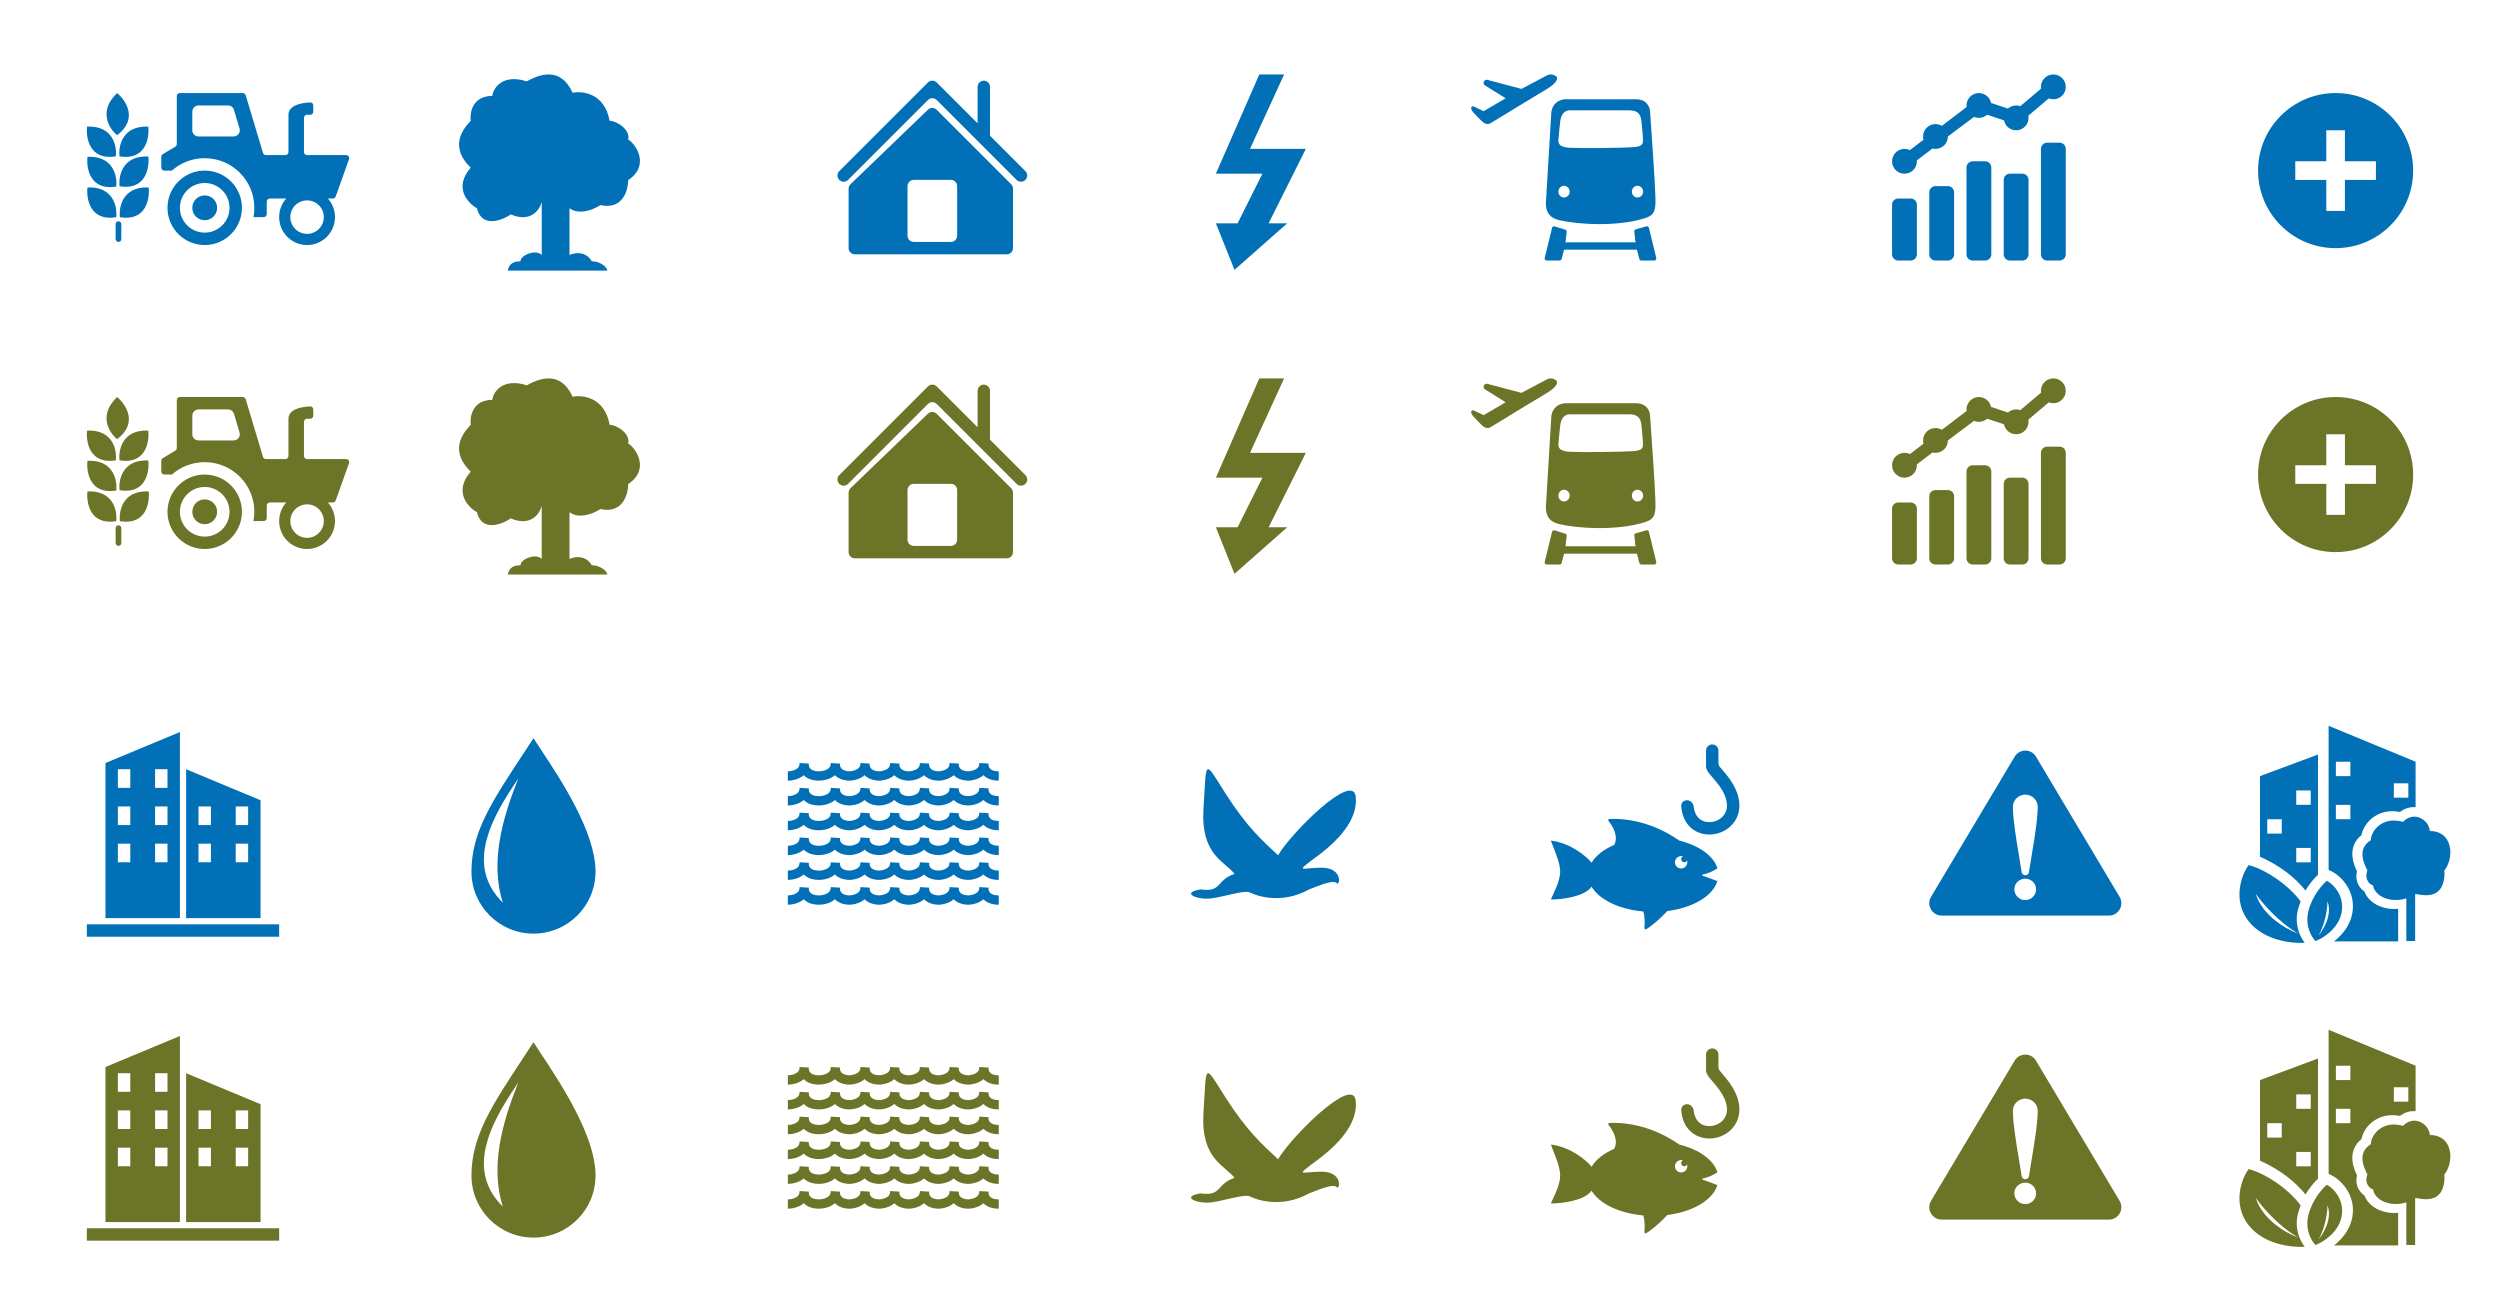 <svg width="403" height="212" viewBox="0 0 403 212" fill="none" xmlns="http://www.w3.org/2000/svg">
<path d="M76.873 82.561C77.669 85.779 80.855 84.573 82.348 83.567C85.322 84.855 86.899 83.118 87.325 81.556V90.104C86.399 89.117 83.899 90.117 83.899 91.117C82.306 91.117 82.016 91.947 81.85 92.618L97.899 92.617C97.899 92.117 96.812 91.117 95.399 91.117C94.512 89.601 92.899 89.601 91.804 90.104V82.562C93.397 83.769 95.786 82.729 96.781 82.059C100.365 82.863 101.261 79.713 101.261 78.037C104.899 75.618 102.399 72.118 101.261 71.5C101.659 69.891 99.399 68.483 98.274 68.483C97.478 64.058 93.961 63.623 92.302 63.958C90.311 59.533 86.724 61.111 84.899 62.117C81.315 60.91 79.527 62.953 79.362 64.461C76.176 64.461 75.712 67.142 75.878 68.483C72.899 71.5 73.899 74.118 75.878 76.025C73.09 79.243 75.38 81.724 76.873 82.561Z" fill="#6B7427"/>
<path d="M76.873 33.562C77.669 36.779 80.855 35.573 82.348 34.567C85.322 35.855 86.899 34.118 87.325 32.556V41.104C86.399 40.117 83.899 41.117 83.899 42.117C82.306 42.117 82.016 42.947 81.85 43.618L97.899 43.617C97.899 43.117 96.812 42.117 95.399 42.117C94.512 40.601 92.899 40.601 91.804 41.104V33.562C93.397 34.769 95.786 33.729 96.781 33.059C100.365 33.863 101.261 30.712 101.261 29.037C104.899 26.618 102.399 23.118 101.261 22.5C101.659 20.892 99.399 19.483 98.274 19.483C97.478 15.059 93.961 14.623 92.302 14.958C90.311 10.533 86.724 12.111 84.899 13.117C81.315 11.911 79.527 13.953 79.362 15.461C76.176 15.461 75.712 18.142 75.878 19.483C72.899 22.5 73.899 25.118 75.878 27.025C73.09 30.243 75.38 32.724 76.873 33.562Z" fill="#0170B7"/>
<path fill-rule="evenodd" clip-rule="evenodd" d="M150.334 13.001C150.576 13.013 150.815 13.11 151 13.294L157.586 19.88V14.001C157.586 13.817 157.636 13.642 157.725 13.493C157.801 13.364 157.905 13.255 158.028 13.173C158.188 13.063 158.38 13.001 158.586 13.001C159.138 13.001 159.586 13.45 159.586 14.001V21.88L165.293 27.587C165.683 27.977 165.683 28.61 165.293 29.001C165.102 29.192 164.852 29.29 164.602 29.294C164.341 29.298 164.078 29.2 163.879 29.001L151 16.122C150.881 16.005 150.74 15.923 150.59 15.876C150.403 15.817 150.202 15.813 150.014 15.868C149.857 15.911 149.709 15.997 149.586 16.122L136.707 29.001C136.5 29.208 136.226 29.306 135.955 29.294C135.714 29.282 135.477 29.184 135.293 29.001C135.106 28.813 135.008 28.571 135.001 28.325C134.992 28.059 135.09 27.79 135.293 27.587L149.586 13.294C149.791 13.087 150.064 12.989 150.334 13.001ZM136.793 39.997V30.423C136.793 30.149 136.903 29.892 137.099 29.7L149.586 17.677C149.739 17.528 149.927 17.438 150.123 17.411C150.428 17.364 150.752 17.458 150.987 17.692L163 29.704C163.188 29.892 163.293 30.145 163.293 30.411V39.997C163.293 40.548 162.845 40.997 162.293 40.997H137.793C137.459 40.997 137.163 40.833 136.982 40.579C136.863 40.415 136.793 40.216 136.793 39.997ZM146.439 29.474C146.479 29.411 146.526 29.352 146.579 29.298C146.761 29.11 147.013 28.997 147.293 28.997H153.293C153.845 28.997 154.293 29.446 154.293 29.997V37.997C154.293 38.548 153.845 38.997 153.293 38.997H147.293C146.741 38.997 146.293 38.548 146.293 37.997V29.997C146.293 29.806 146.346 29.626 146.439 29.474Z" fill="#0170B7"/>
<path fill-rule="evenodd" clip-rule="evenodd" d="M149.586 62.293C149.976 61.902 150.609 61.902 151 62.293L157.586 68.879V63C157.586 62.449 158.034 62 158.586 62C159.138 62 159.586 62.449 159.586 63V70.879L165.293 76.586C165.683 76.977 165.683 77.609 165.293 78C164.902 78.391 164.269 78.391 163.879 78L151 65.121C150.609 64.731 149.976 64.731 149.586 65.121L136.707 78C136.537 78.172 136.321 78.266 136.099 78.289C135.811 78.316 135.513 78.219 135.293 78C134.902 77.609 134.902 76.977 135.293 76.586L149.586 62.293ZM136.793 89V79.426C136.793 79.152 136.903 78.894 137.099 78.703L149.586 66.68C149.83 66.445 150.164 66.359 150.474 66.422C150.662 66.457 150.841 66.551 150.987 66.695L163 78.707C163.188 78.894 163.293 79.148 163.293 79.414V89C163.293 89.285 163.172 89.547 162.977 89.731C162.798 89.898 162.558 90 162.293 90H137.793C137.516 90 137.266 89.887 137.085 89.703C136.904 89.523 136.793 89.273 136.793 89ZM146.293 79C146.293 78.449 146.741 78 147.293 78H153.293C153.845 78 154.293 78.449 154.293 79V87C154.293 87.551 153.845 88 153.293 88H147.293C146.741 88 146.293 87.551 146.293 87V79Z" fill="#6B7427"/>
<path d="M207 12H203L196 28H203.5L199.5 36H196L199 43.5L207.5 36H204.5L210.5 24H201.5L207 12Z" fill="#0170B7"/>
<path d="M207 61H203L196 77H203.5L199.5 85H196L199 92.5L207.5 85H204.5L210.5 73H201.5L207 61Z" fill="#6B7427"/>
<path fill-rule="evenodd" clip-rule="evenodd" d="M333 14C333 14.359 332.905 14.699 332.737 14.992C332.393 15.594 331.744 16 331 16C330.739 16 330.489 15.949 330.26 15.859L326.968 18.645C326.989 18.762 327 18.879 327 19C327 19.48 326.83 19.922 326.547 20.266C326.18 20.715 325.623 21 325 21C324.032 21 323.225 20.312 323.04 19.398L320.329 18.496C320.154 18.652 319.95 18.777 319.728 18.863C319.502 18.949 319.257 19 319 19C318.721 19 318.456 18.941 318.215 18.84L314 22L313.999 22.055C313.971 23.137 313.087 24 312 24L311.849 23.992C311.735 23.984 311.623 23.969 311.515 23.941L308.995 25.855L309 26C309 26.238 308.959 26.465 308.883 26.676C308.606 27.449 307.867 28 307 28C305.896 28 305 27.105 305 26C305 25.738 305.05 25.492 305.139 25.266C305.242 25.004 305.399 24.77 305.595 24.578C305.957 24.223 306.453 24 307 24C307.116 24 307.23 24.012 307.34 24.031C307.528 24.062 307.707 24.117 307.873 24.199L310.071 22.527C310.024 22.359 310 22.184 310 22C310 20.895 310.896 20 312 20C312.375 20 312.726 20.102 313.026 20.281L317.015 17.25C317.005 17.168 317 17.086 317 17C317 15.895 317.896 15 319 15C319.967 15 320.773 15.688 320.959 16.598L323.675 17.5C324.027 17.188 324.492 17 325 17C325.237 17 325.464 17.043 325.675 17.117L329.02 14.285C329.007 14.191 329 14.098 329 14C329 12.895 329.896 12 331 12C332.104 12 333 12.895 333 14ZM329 24C329 23.449 329.448 23 330 23H332C332.552 23 333 23.449 333 24V41C333 41.551 332.552 42 332 42H330C329.448 42 329 41.551 329 41V24ZM318 26C317.448 26 317 26.449 317 27V41C317 41.281 317.117 41.539 317.306 41.723C317.374 41.789 317.452 41.844 317.536 41.887C317.622 41.93 317.714 41.965 317.812 41.98C317.873 41.992 317.936 42 318 42H320C320.338 42 320.637 41.832 320.818 41.574C320.933 41.414 321 41.215 321 41V27C321 26.449 320.552 26 320 26H318ZM323 29C323 28.449 323.448 28 324 28H326C326.552 28 327 28.449 327 29V41C327 41.551 326.552 42 326 42H324C323.448 42 323 41.551 323 41V29ZM311.219 30.375C311.082 30.547 311 30.766 311 31V41C311 41.551 311.448 42 312 42H314C314.552 42 315 41.551 315 41V31C315 30.449 314.552 30 314 30H312C311.684 30 311.402 30.148 311.219 30.375ZM306 32C305.667 32 305.372 32.164 305.19 32.414C305.07 32.578 305 32.781 305 33V41C305 41.551 305.448 42 306 42H308C308.552 42 309 41.551 309 41V33C309 32.449 308.552 32 308 32H306Z" fill="#0170B7"/>
<path fill-rule="evenodd" clip-rule="evenodd" d="M333 63C333 64.106 332.104 65 331 65C330.739 65 330.489 64.949 330.26 64.859L326.968 67.644C326.989 67.762 327 67.879 327 68C327 69.106 326.104 70 325 70C324.032 70 323.225 69.312 323.04 68.398L320.329 67.496C320.205 67.606 320.066 67.699 319.917 67.777C319.642 67.918 319.331 68 319 68C318.871 68 318.745 67.988 318.622 67.965C318.481 67.938 318.344 67.894 318.215 67.84L314 71L313.999 71.055C313.971 72.137 313.087 73 312 73C311.833 73 311.67 72.981 311.515 72.941L308.995 74.856L309 75C309 76.106 308.104 77 307 77C305.896 77 305 76.106 305 75C305 73.894 305.896 73 307 73C307.313 73 307.609 73.07 307.873 73.199L310.071 71.527C310.024 71.359 310 71.184 310 71C310 69.894 310.896 69 312 69C312.375 69 312.726 69.102 313.026 69.281L317.015 66.25L317.005 66.141L317 66C317 64.894 317.896 64 319 64C319.464 64 319.892 64.16 320.231 64.426C320.599 64.715 320.863 65.125 320.959 65.598L323.675 66.5C324.027 66.188 324.492 66 325 66C325.237 66 325.464 66.043 325.675 66.117L329.02 63.285C329.007 63.191 329 63.098 329 63C329 62.328 329.33 61.734 329.836 61.371C330.164 61.137 330.566 61 331 61C331.39 61 331.754 61.113 332.062 61.305C332.625 61.66 333 62.285 333 63ZM329.3 72.285C329.48 72.109 329.727 72 330 72H332C332.552 72 333 72.449 333 73V90C333 90.367 332.799 90.691 332.5 90.863C332.353 90.949 332.182 91 332 91H330C329.816 91 329.643 90.949 329.495 90.863C329.199 90.691 329 90.367 329 90V73C329 72.723 329.115 72.469 329.3 72.285ZM317.075 75.621C317.027 75.738 317 75.867 317 76V90C317 90.312 317.145 90.594 317.371 90.777C317.543 90.914 317.762 91 318 91H320C320.552 91 321 90.551 321 90V76C321 75.449 320.552 75 320 75H318C317.749 75 317.52 75.094 317.344 75.246C317.228 75.348 317.135 75.477 317.075 75.621ZM323 78C323 77.449 323.448 77 324 77H326C326.552 77 327 77.449 327 78V90C327 90.551 326.552 91 326 91H324C323.448 91 323 90.551 323 90V78ZM312 79C311.448 79 311 79.449 311 80V90C311 90.551 311.448 91 312 91H314C314.552 91 315 90.551 315 90V80C315 79.449 314.552 79 314 79H312ZM306 81C305.448 81 305 81.449 305 82V90C305 90.551 305.448 91 306 91H308C308.552 91 309 90.551 309 90V82C309 81.449 308.552 81 308 81H306Z" fill="#6B7427"/>
<path fill-rule="evenodd" clip-rule="evenodd" d="M376.5 40C383.404 40 389 34.402 389 27.5C389 20.598 383.404 15 376.5 15C369.596 15 364 20.598 364 27.5C364 34.402 369.596 40 376.5 40ZM378 21V26H383V29H378V34H375V29H370V26H375V21H378Z" fill="#0170B7"/>
<path fill-rule="evenodd" clip-rule="evenodd" d="M376.5 89C383.404 89 389 83.402 389 76.5C389 69.598 383.404 64 376.5 64C369.596 64 364 69.598 364 76.5C364 83.402 369.596 89 376.5 89ZM378 70V75H383V78H378V83H375V78H370V75H375V70H378Z" fill="#6B7427"/>
<path fill-rule="evenodd" clip-rule="evenodd" d="M29 118L17 123V148H29V118ZM25 124H27V127H25V124ZM27 130H25V133H27V130ZM25 136H27V139H25V136ZM21 124H19V127H21V124ZM19 130H21V133H19V130ZM21 136H19V139H21V136ZM14 149H45V151H14V149ZM42 129L30 124V148H42V129ZM34 130H32V133H34V130ZM32 136H34V139H32V136ZM40 130H38V133H40V130ZM38 136H40V139H38V136Z" fill="#0170B7"/>
<path fill-rule="evenodd" clip-rule="evenodd" d="M29 167L17 172V197H29V167ZM25 173H27V176H25V173ZM27 179H25V182H27V179ZM25 185H27V188H25V185ZM21 173H19V176H21V173ZM19 179H21V182H19V179ZM21 185H19V188H21V185ZM14 198H45V200H14V198ZM42 178L30 173V197H42V178ZM34 179H32V182H34V179ZM32 185H34V188H32V185ZM40 179H38V182H40V179ZM38 185H40V188H38V185Z" fill="#6B7427"/>
<path fill-rule="evenodd" clip-rule="evenodd" d="M96 140.5C96 146.023 91.523 150.5 86 150.5C80.477 150.5 76 146.023 76 140.5C76 134.199 79.242 129.273 84.268 121.641L86 119C86.324 119.523 86.774 120.203 87.306 121.004C90.332 125.57 96 134.121 96 140.5ZM83.548 125.5C81.881 128 78 133.5 78 138.5C78 142.121 79.881 144.332 81.048 145.5C79 139 80.928 132.051 83.548 125.5Z" fill="#0170B7"/>
<path fill-rule="evenodd" clip-rule="evenodd" d="M96 189.5C96 195.023 91.523 199.5 86 199.5C80.477 199.5 76 195.023 76 189.5C76 183.199 79.242 178.273 84.268 170.641L86 168C88.167 171.5 96 182 96 189.5ZM83.261 174.93C81.475 177.59 78 182.77 78 187.5C78 191.121 79.881 193.332 81.048 194.5C79 188 80.928 181.051 83.548 174.5L83.261 174.93Z" fill="#6B7427"/>
<path fill-rule="evenodd" clip-rule="evenodd" d="M128.889 123L128.879 123.109L128.874 123.252C128.842 123.5 128.731 123.695 128.549 123.854C128.461 123.93 128.356 123.998 128.235 124.059C128.04 124.158 127.822 124.227 127.611 124.271C127.388 124.318 127.173 124.34 127 124.34V125.84C127.097 125.84 127.203 125.836 127.315 125.828C127.383 125.822 127.453 125.816 127.525 125.807L127.687 125.783C127.879 125.752 128.081 125.707 128.286 125.645C128.496 125.582 128.709 125.5 128.914 125.396C129.035 125.334 129.157 125.264 129.274 125.184C129.373 125.115 129.469 125.041 129.56 124.959L129.583 124.982C130.117 125.52 130.925 125.84 132.028 125.84C132.35 125.84 132.77 125.797 133.204 125.678C133.45 125.611 133.701 125.52 133.942 125.396C134.166 125.283 134.387 125.139 134.588 124.959L134.611 124.982C135.106 125.48 135.836 125.797 136.817 125.84L136.925 125.838L137.056 125.84C137.541 125.811 138.164 125.684 138.73 125.396C138.954 125.283 139.176 125.139 139.377 124.959L139.399 124.982C139.894 125.48 140.624 125.797 141.605 125.84L141.704 125.838L141.845 125.84C142.09 125.826 142.371 125.779 142.662 125.709C142.946 125.641 143.239 125.539 143.519 125.396C143.743 125.283 143.964 125.139 144.166 124.959L144.188 124.982C144.683 125.48 145.413 125.797 146.395 125.84L146.502 125.838L146.634 125.84C146.816 125.828 147.019 125.803 147.231 125.76C147.373 125.732 147.519 125.697 147.666 125.652C147.881 125.588 148.099 125.504 148.308 125.396C148.532 125.283 148.753 125.139 148.955 124.959L148.977 124.982C149.472 125.48 150.202 125.797 151.183 125.84L151.291 125.838L151.423 125.84C151.907 125.811 152.531 125.684 153.097 125.396C153.238 125.324 153.379 125.24 153.514 125.143C153.592 125.086 153.669 125.025 153.743 124.959L153.766 124.982C153.928 125.146 154.116 125.289 154.329 125.41C154.767 125.658 155.313 125.811 155.972 125.84L156.071 125.838L156.211 125.84L156.314 125.832L156.397 125.822L156.521 125.807L156.775 125.764C157.134 125.697 157.522 125.582 157.885 125.396C158.109 125.283 158.331 125.139 158.532 124.959L158.554 124.982C159.089 125.52 159.897 125.84 161 125.84V124.34C160.771 124.34 160.576 124.322 160.409 124.291C160.163 124.246 159.98 124.174 159.843 124.096C159.746 124.039 159.673 123.98 159.617 123.924C159.592 123.898 159.569 123.873 159.548 123.846C159.523 123.814 159.5 123.781 159.48 123.748C159.393 123.602 159.355 123.447 159.347 123.311C159.353 123.238 159.356 123.164 159.356 123.09L157.861 123L157.849 123.146L157.846 123.252C157.826 123.408 157.775 123.543 157.694 123.66C157.585 123.822 157.421 123.951 157.207 124.059C157.121 124.102 157.03 124.139 156.938 124.172C156.854 124.201 156.769 124.227 156.684 124.248L156.549 124.279C156.38 124.312 156.217 124.332 156.074 124.338C155.358 124.314 155.004 124.1 154.829 123.924C154.643 123.738 154.569 123.504 154.558 123.311C154.564 123.238 154.567 123.164 154.567 123.09L153.072 123L153.061 123.127L153.057 123.252C153.01 123.619 152.788 123.871 152.418 124.059C152.055 124.242 151.615 124.324 151.286 124.338C151.035 124.33 150.828 124.299 150.658 124.254C150.344 124.168 150.154 124.037 150.04 123.924C149.963 123.848 149.905 123.762 149.863 123.674C149.804 123.551 149.776 123.424 149.77 123.311L149.776 123.195L149.778 123.09L148.284 123C148.274 123.082 148.269 123.166 148.269 123.252C148.221 123.619 148 123.871 147.63 124.059C147.267 124.242 146.826 124.324 146.497 124.338C146.012 124.322 145.694 124.219 145.484 124.1C145.384 124.041 145.308 123.98 145.251 123.924C145.15 123.822 145.082 123.707 145.039 123.592C145.018 123.535 145.003 123.477 144.993 123.42C144.987 123.383 144.983 123.346 144.981 123.311C144.986 123.238 144.989 123.164 144.989 123.09L143.495 123C143.485 123.082 143.48 123.166 143.479 123.252C143.454 123.451 143.377 123.615 143.254 123.754C143.216 123.797 143.174 123.836 143.128 123.875C143.046 123.943 142.95 124.004 142.841 124.059C142.478 124.242 142.037 124.324 141.708 124.338C140.992 124.314 140.638 124.1 140.462 123.924C140.277 123.738 140.203 123.504 140.192 123.311C140.198 123.238 140.201 123.164 140.201 123.09L138.706 123C138.696 123.082 138.691 123.166 138.691 123.252C138.667 123.441 138.596 123.6 138.483 123.734C138.376 123.861 138.232 123.967 138.052 124.059C137.803 124.184 137.518 124.262 137.258 124.303C137.137 124.322 137.025 124.334 136.921 124.338C136.614 124.328 136.373 124.281 136.185 124.221C135.933 124.139 135.774 124.025 135.674 123.924C135.488 123.738 135.414 123.504 135.404 123.311L135.41 123.207L135.412 123.09L133.917 123C133.908 123.082 133.903 123.166 133.902 123.252C133.855 123.619 133.634 123.871 133.263 124.059C132.969 124.207 132.623 124.289 132.327 124.322C132.219 124.334 132.118 124.34 132.028 124.34C131.219 124.34 130.832 124.111 130.646 123.924C130.46 123.738 130.386 123.504 130.375 123.311C130.381 123.238 130.384 123.164 130.384 123.09L128.889 123ZM128.889 127C128.879 127.082 128.874 127.166 128.874 127.252C128.827 127.619 128.605 127.871 128.235 128.059C127.99 128.182 127.71 128.26 127.453 128.301C127.288 128.328 127.131 128.34 127 128.34V129.84C127.504 129.84 128.249 129.734 128.914 129.396L129.045 129.324C129.115 129.285 129.184 129.242 129.252 129.197L129.37 129.115L129.458 129.047L129.56 128.959L129.583 128.982C130.117 129.52 130.925 129.84 132.028 129.84C132.532 129.84 133.277 129.734 133.942 129.396L134.094 129.314L134.168 129.271L134.226 129.234L134.308 129.18L134.419 129.1C134.477 129.055 134.533 129.008 134.588 128.959L134.611 128.982C134.726 129.098 134.854 129.203 134.994 129.299C135.061 129.344 135.13 129.387 135.202 129.426C135.286 129.473 135.374 129.516 135.466 129.555C135.651 129.635 135.852 129.699 136.07 129.746C136.3 129.797 136.549 129.828 136.817 129.84L136.903 129.838H136.923L137.056 129.84C137.222 129.83 137.404 129.801 137.595 129.768C137.673 129.754 137.752 129.738 137.832 129.719L138.03 129.668C138.264 129.602 138.502 129.514 138.73 129.396C138.954 129.283 139.176 129.139 139.377 128.959L139.399 128.982C139.894 129.48 140.624 129.797 141.605 129.84L141.713 129.838L141.845 129.84C142.329 129.811 142.953 129.684 143.519 129.396C143.743 129.283 143.964 129.139 144.166 128.959L144.188 128.982C144.683 129.48 145.413 129.797 146.395 129.84L146.502 129.838L146.634 129.84C146.738 129.834 146.848 129.822 146.963 129.807C147.167 129.777 147.386 129.734 147.608 129.67C147.842 129.602 148.08 129.512 148.308 129.396C148.532 129.283 148.753 129.139 148.955 128.959L148.977 128.982C149.037 129.043 149.1 129.1 149.167 129.154L149.278 129.238C149.407 129.334 149.549 129.42 149.703 129.494C150.111 129.689 150.603 129.814 151.183 129.84L151.291 129.838L151.423 129.84C151.907 129.811 152.531 129.684 153.097 129.396C153.32 129.283 153.542 129.139 153.743 128.959L153.766 128.982C154.261 129.48 154.991 129.797 155.972 129.84L156.08 129.838L156.211 129.84C156.459 129.824 156.744 129.785 157.039 129.711C157.192 129.672 157.347 129.623 157.502 129.566C157.631 129.518 157.76 129.461 157.885 129.396C158.109 129.283 158.331 129.139 158.532 128.959L158.554 128.982C158.792 129.221 159.083 129.416 159.43 129.561C159.865 129.74 160.387 129.84 161 129.84V128.34C160.191 128.34 159.804 128.111 159.617 127.924C159.432 127.738 159.358 127.504 159.347 127.311L159.353 127.223L159.356 127.09L157.861 127L157.848 127.156L157.846 127.252C157.799 127.619 157.577 127.871 157.207 128.059C156.844 128.242 156.404 128.324 156.074 128.338C155.807 128.33 155.59 128.295 155.414 128.244C155.119 128.16 154.939 128.033 154.829 127.924C154.736 127.83 154.671 127.725 154.628 127.619C154.585 127.514 154.564 127.406 154.558 127.311C154.564 127.238 154.567 127.164 154.567 127.09L153.072 127C153.062 127.082 153.057 127.166 153.057 127.252C153.01 127.619 152.788 127.871 152.418 128.059C152.055 128.242 151.615 128.324 151.286 128.338C150.569 128.314 150.216 128.1 150.04 127.924C149.951 127.836 149.888 127.736 149.845 127.637C149.809 127.551 149.787 127.463 149.776 127.381L149.77 127.311C149.775 127.238 149.778 127.164 149.778 127.09L148.284 127L148.273 127.115L148.269 127.252C148.221 127.619 148 127.871 147.63 128.059C147.267 128.242 146.826 128.324 146.497 128.338C145.781 128.314 145.427 128.1 145.251 127.924C145.196 127.869 145.15 127.809 145.114 127.746C145.093 127.711 145.074 127.676 145.059 127.641C145.044 127.607 145.031 127.572 145.021 127.537C144.997 127.459 144.985 127.383 144.981 127.311C144.986 127.238 144.989 127.164 144.989 127.09L143.495 127L143.486 127.092L143.479 127.252C143.432 127.619 143.211 127.871 142.841 128.059C142.478 128.242 142.037 128.324 141.708 128.338C140.992 128.314 140.638 128.1 140.462 127.924C140.277 127.738 140.203 127.504 140.192 127.311C140.198 127.238 140.201 127.164 140.201 127.09L138.706 127L138.695 127.117L138.691 127.252C138.644 127.619 138.422 127.871 138.052 128.059C137.689 128.242 137.249 128.324 136.92 128.338C136.686 128.33 136.491 128.301 136.328 128.26L136.208 128.227C136.142 128.205 136.083 128.184 136.03 128.16C135.865 128.088 135.752 128.002 135.674 127.924L135.615 127.859L135.565 127.795C135.52 127.729 135.485 127.658 135.46 127.588C135.426 127.492 135.408 127.396 135.404 127.311C135.409 127.238 135.412 127.164 135.412 127.09L133.917 127C133.908 127.082 133.903 127.166 133.902 127.252C133.855 127.619 133.634 127.871 133.263 128.059C132.862 128.262 132.364 128.34 132.028 128.34C131.577 128.34 131.257 128.27 131.03 128.174C130.85 128.098 130.728 128.006 130.646 127.924C130.562 127.842 130.502 127.748 130.459 127.654C130.406 127.537 130.381 127.418 130.375 127.311C130.381 127.238 130.384 127.164 130.384 127.09L128.889 127ZM128.874 131.252C128.874 131.166 128.879 131.082 128.889 131L130.384 131.09C130.384 131.164 130.381 131.238 130.375 131.311C130.386 131.504 130.46 131.738 130.646 131.924C130.832 132.111 131.219 132.34 132.028 132.34C132.364 132.34 132.862 132.262 133.263 132.059C133.634 131.871 133.855 131.619 133.902 131.252C133.903 131.166 133.908 131.082 133.917 131L135.412 131.09C135.412 131.164 135.409 131.238 135.404 131.311C135.414 131.504 135.488 131.738 135.674 131.924C135.752 132.002 135.865 132.088 136.028 132.16C136.234 132.252 136.521 132.324 136.92 132.338C137.249 132.324 137.689 132.242 138.052 132.059C138.266 131.949 138.431 131.818 138.54 131.658C138.62 131.541 138.671 131.406 138.691 131.252C138.691 131.166 138.696 131.082 138.706 131L140.201 131.09C140.201 131.164 140.198 131.238 140.192 131.311C140.203 131.504 140.277 131.738 140.462 131.924C140.638 132.1 140.992 132.314 141.708 132.338C142.037 132.324 142.478 132.242 142.841 132.059C143.211 131.871 143.432 131.619 143.479 131.252C143.48 131.166 143.485 131.082 143.495 131L144.989 131.09C144.989 131.164 144.986 131.238 144.981 131.311C144.991 131.504 145.065 131.738 145.251 131.924C145.426 132.1 145.777 132.312 146.487 132.338C146.683 132.33 146.92 132.299 147.156 132.236C147.319 132.193 147.481 132.135 147.63 132.059C148 131.871 148.221 131.619 148.269 131.252L148.273 131.115L148.284 131L149.778 131.09L149.776 131.199L149.77 131.311C149.772 131.348 149.776 131.385 149.783 131.424C149.792 131.473 149.805 131.523 149.823 131.574C149.865 131.695 149.934 131.818 150.04 131.924C150.216 132.1 150.569 132.314 151.286 132.338C151.368 132.334 151.457 132.326 151.55 132.314C151.661 132.301 151.777 132.279 151.894 132.25C151.994 132.225 152.094 132.193 152.191 132.158C152.269 132.129 152.345 132.096 152.418 132.059C152.606 131.963 152.756 131.852 152.864 131.715C152.918 131.646 152.962 131.572 152.995 131.492C153.025 131.418 153.046 131.338 153.057 131.252L153.06 131.152L153.072 131L154.567 131.09C154.567 131.164 154.564 131.238 154.558 131.311C154.569 131.504 154.643 131.738 154.829 131.924C154.892 131.988 154.979 132.057 155.097 132.119C155.307 132.23 155.616 132.322 156.074 132.338C156.404 132.324 156.844 132.242 157.207 132.059C157.577 131.871 157.799 131.619 157.846 131.252L157.848 131.158L157.861 131L159.356 131.09C159.356 131.164 159.353 131.238 159.347 131.311C159.358 131.504 159.432 131.738 159.617 131.924C159.804 132.111 160.191 132.34 161 132.34V133.84C160.581 133.84 160.204 133.793 159.868 133.707C159.613 133.641 159.382 133.551 159.175 133.439C158.972 133.332 158.792 133.203 158.635 133.059L158.554 132.982L158.532 132.959C158.331 133.139 158.109 133.283 157.885 133.396C157.533 133.574 157.159 133.691 156.81 133.76C156.598 133.803 156.395 133.828 156.211 133.84L156.08 133.838L155.972 133.84C155.505 133.82 155.095 133.738 154.74 133.604C154.349 133.455 154.025 133.244 153.766 132.982L153.743 132.959C153.542 133.139 153.32 133.283 153.097 133.396C152.793 133.551 152.473 133.656 152.167 133.727C151.902 133.787 151.647 133.826 151.423 133.84L151.291 133.838L151.183 133.84C150.202 133.797 149.472 133.48 148.977 132.982L148.955 132.959C148.753 133.139 148.532 133.283 148.308 133.396C147.742 133.684 147.118 133.811 146.634 133.84L146.502 133.838L146.395 133.84C145.413 133.797 144.683 133.48 144.188 132.982L144.166 132.959C143.964 133.139 143.743 133.283 143.519 133.396C143.222 133.547 142.908 133.654 142.608 133.725C142.336 133.789 142.075 133.826 141.845 133.84L141.713 133.838L141.605 133.84C140.624 133.797 139.894 133.48 139.399 132.982L139.377 132.959C139.176 133.139 138.954 133.283 138.73 133.396C138.164 133.684 137.541 133.811 137.056 133.84L136.925 133.838L136.817 133.84C136.472 133.824 136.159 133.775 135.876 133.697L135.754 133.66L135.61 133.611C135.504 133.572 135.404 133.529 135.308 133.482C135.164 133.41 135.031 133.328 134.909 133.238C134.802 133.16 134.702 133.074 134.611 132.982L134.588 132.959C134.387 133.139 134.166 133.283 133.942 133.396C133.277 133.734 132.532 133.84 132.028 133.84C130.925 133.84 130.117 133.52 129.583 132.982L129.56 132.959C129.359 133.139 129.137 133.283 128.914 133.396C128.249 133.734 127.504 133.84 127 133.84V132.34C127.336 132.34 127.833 132.262 128.235 132.059C128.605 131.871 128.827 131.619 128.874 131.252ZM128.889 135C128.879 135.082 128.874 135.166 128.874 135.252C128.827 135.619 128.605 135.871 128.235 136.059C127.833 136.262 127.336 136.34 127 136.34V137.84C127.118 137.84 127.249 137.834 127.389 137.822C127.472 137.814 127.558 137.803 127.647 137.789C128.048 137.729 128.496 137.609 128.914 137.396C129.137 137.283 129.359 137.139 129.56 136.959L129.583 136.982C130.117 137.52 130.925 137.84 132.028 137.84C132.242 137.84 132.498 137.82 132.774 137.773C133.149 137.709 133.559 137.592 133.942 137.396C134.166 137.283 134.387 137.139 134.588 136.959L134.611 136.982C135.106 137.48 135.836 137.797 136.817 137.84L136.925 137.838L137.056 137.84C137.541 137.811 138.164 137.684 138.73 137.396C138.855 137.334 138.979 137.262 139.098 137.178L139.246 137.07L139.377 136.959L139.399 136.982C139.577 137.16 139.784 137.316 140.023 137.443C140.199 137.537 140.393 137.617 140.604 137.68C140.73 137.717 140.863 137.748 141.002 137.773C141.191 137.809 141.393 137.83 141.605 137.84L141.713 137.838L141.845 137.84C142.329 137.811 142.953 137.684 143.519 137.396C143.743 137.283 143.964 137.139 144.166 136.959L144.188 136.982C144.683 137.48 145.413 137.797 146.395 137.84L146.502 137.838L146.634 137.84C146.876 137.824 147.154 137.785 147.441 137.713L147.597 137.67L147.792 137.611C147.966 137.553 148.139 137.482 148.308 137.396C148.532 137.283 148.753 137.139 148.955 136.959L148.977 136.982C149.472 137.48 150.202 137.797 151.183 137.84L151.291 137.838L151.423 137.84C151.907 137.811 152.531 137.684 153.097 137.396C153.164 137.363 153.232 137.326 153.299 137.285L153.442 137.193L153.566 137.104C153.627 137.059 153.686 137.01 153.743 136.959L153.766 136.982C153.953 137.17 154.173 137.332 154.428 137.463C154.848 137.68 155.361 137.812 155.972 137.84L156.08 137.838L156.211 137.84C156.351 137.83 156.502 137.814 156.66 137.789C156.813 137.764 156.973 137.729 157.135 137.684C157.252 137.652 157.37 137.615 157.488 137.572C157.622 137.521 157.755 137.463 157.885 137.396C158.109 137.283 158.331 137.139 158.532 136.959L158.554 136.982C158.809 137.238 159.125 137.445 159.505 137.592C159.925 137.752 160.422 137.84 161 137.84V136.34C160.191 136.34 159.804 136.111 159.617 135.924C159.432 135.738 159.358 135.504 159.347 135.311C159.353 135.238 159.356 135.164 159.356 135.09L157.861 135L157.848 135.158L157.846 135.252C157.799 135.619 157.577 135.871 157.207 136.059C156.844 136.242 156.404 136.324 156.074 136.338C155.358 136.314 155.004 136.1 154.829 135.924C154.643 135.738 154.569 135.504 154.558 135.311C154.564 135.238 154.567 135.164 154.567 135.09L153.072 135C153.062 135.082 153.057 135.166 153.057 135.252C153.04 135.383 153.001 135.5 152.941 135.604C152.902 135.672 152.853 135.734 152.795 135.793C152.73 135.859 152.653 135.922 152.565 135.977L152.514 136.006L152.479 136.025L152.418 136.059C152.137 136.201 151.81 136.281 151.523 136.316L151.367 136.332L151.283 136.338C150.569 136.312 150.216 136.1 150.04 135.924C149.854 135.738 149.781 135.504 149.77 135.311L149.776 135.201L149.778 135.09L148.284 135L148.273 135.117L148.269 135.252C148.221 135.619 148 135.871 147.63 136.059C147.267 136.242 146.826 136.324 146.496 136.338C146.257 136.33 146.058 136.301 145.892 136.258C145.563 136.174 145.368 136.041 145.251 135.924C145.065 135.738 144.991 135.504 144.981 135.311C144.986 135.238 144.989 135.164 144.989 135.09L143.495 135L143.486 135.092L143.479 135.252C143.432 135.619 143.211 135.871 142.841 136.059C142.478 136.242 142.037 136.324 141.708 136.338C140.992 136.314 140.638 136.1 140.462 135.924C140.277 135.738 140.203 135.504 140.192 135.311C140.198 135.238 140.201 135.164 140.201 135.09L138.706 135C138.696 135.082 138.691 135.166 138.691 135.252C138.663 135.469 138.573 135.646 138.428 135.793C138.329 135.895 138.203 135.982 138.052 136.059C137.689 136.242 137.249 136.324 136.919 136.338C136.203 136.314 135.85 136.1 135.674 135.924C135.488 135.738 135.414 135.504 135.404 135.311C135.409 135.238 135.412 135.164 135.412 135.09L133.917 135C133.908 135.082 133.903 135.166 133.902 135.252C133.855 135.619 133.634 135.871 133.263 136.059C132.862 136.262 132.364 136.34 132.028 136.34C131.705 136.34 131.449 136.303 131.246 136.248C130.942 136.164 130.758 136.037 130.646 135.924C130.46 135.738 130.386 135.504 130.375 135.311C130.381 135.238 130.384 135.164 130.384 135.09L128.889 135ZM128.874 139.252C128.874 139.166 128.879 139.082 128.889 139L130.384 139.09C130.384 139.164 130.381 139.238 130.375 139.311C130.378 139.369 130.387 139.432 130.404 139.494C130.423 139.57 130.453 139.648 130.496 139.725C130.534 139.795 130.584 139.861 130.646 139.924C130.832 140.111 131.219 140.34 132.028 140.34C132.364 140.34 132.862 140.262 133.263 140.059C133.422 139.979 133.553 139.887 133.655 139.779C133.732 139.697 133.792 139.607 133.834 139.506L133.855 139.453L133.883 139.359L133.902 139.252C133.903 139.166 133.908 139.082 133.917 139L135.412 139.09L135.41 139.201L135.404 139.311L135.416 139.416C135.424 139.463 135.435 139.512 135.451 139.561C135.475 139.633 135.509 139.705 135.553 139.773L135.603 139.844L135.63 139.877L135.674 139.924C135.85 140.1 136.203 140.314 136.919 140.338C137.249 140.324 137.689 140.242 138.052 140.059C138.225 139.971 138.366 139.869 138.471 139.748C138.529 139.682 138.577 139.609 138.613 139.529C138.632 139.486 138.648 139.443 138.661 139.398C138.674 139.352 138.684 139.303 138.691 139.252L138.696 139.117L138.706 139L140.201 139.09C140.201 139.164 140.198 139.238 140.192 139.311C140.203 139.504 140.277 139.738 140.462 139.924C140.57 140.031 140.745 140.154 141.03 140.238C141.209 140.291 141.431 140.328 141.708 140.338C142.037 140.324 142.478 140.242 142.841 140.059C143.211 139.871 143.432 139.619 143.479 139.252C143.48 139.166 143.485 139.082 143.495 139L144.989 139.09C144.989 139.164 144.986 139.238 144.981 139.311C144.991 139.504 145.065 139.738 145.251 139.924C145.427 140.1 145.781 140.314 146.497 140.338C146.826 140.324 147.267 140.242 147.63 140.059C147.818 139.963 147.968 139.85 148.076 139.715C148.118 139.662 148.153 139.607 148.182 139.547C148.226 139.457 148.255 139.359 148.269 139.252C148.269 139.166 148.274 139.082 148.284 139L149.778 139.09C149.778 139.164 149.775 139.238 149.77 139.311L149.777 139.385L149.793 139.473L149.823 139.576C149.848 139.646 149.882 139.719 149.927 139.787C149.959 139.834 149.997 139.881 150.04 139.924C150.216 140.1 150.569 140.314 151.286 140.338C151.615 140.324 152.055 140.242 152.418 140.059C152.788 139.871 153.01 139.619 153.057 139.252C153.057 139.166 153.062 139.082 153.072 139L154.567 139.09C154.567 139.164 154.564 139.238 154.558 139.311C154.569 139.504 154.643 139.738 154.829 139.924C155.004 140.1 155.358 140.314 156.074 140.338C156.404 140.324 156.844 140.242 157.207 140.059C157.412 139.955 157.572 139.83 157.681 139.678C157.769 139.557 157.825 139.416 157.846 139.252L157.848 139.158L157.861 139L159.356 139.09L159.353 139.223L159.347 139.311C159.358 139.504 159.432 139.738 159.617 139.924C159.804 140.111 160.191 140.34 161 140.34V141.84C159.897 141.84 159.089 141.52 158.554 140.982L158.532 140.959C158.331 141.139 158.109 141.283 157.885 141.396C157.319 141.684 156.695 141.811 156.211 141.84L156.08 141.838L155.972 141.84C155.291 141.811 154.731 141.648 154.287 141.385C154.091 141.27 153.917 141.135 153.766 140.982L153.743 140.959C153.542 141.139 153.32 141.283 153.097 141.396C152.531 141.684 151.907 141.811 151.423 141.84L151.291 141.838L151.183 141.84C150.202 141.797 149.472 141.48 148.977 140.982L148.955 140.959C148.836 141.064 148.71 141.158 148.581 141.242C148.491 141.299 148.4 141.35 148.308 141.396C147.742 141.684 147.118 141.811 146.634 141.84L146.502 141.838L146.395 141.84C145.413 141.797 144.683 141.48 144.188 140.982L144.166 140.959L144.048 141.059L143.984 141.109C143.873 141.191 143.758 141.266 143.642 141.33L143.519 141.396C143.374 141.471 143.224 141.533 143.075 141.586C142.642 141.742 142.205 141.818 141.845 141.84L141.713 141.838L141.605 141.84C140.998 141.812 140.487 141.682 140.069 141.467C139.811 141.336 139.588 141.172 139.399 140.982L139.377 140.959C139.281 141.045 139.181 141.121 139.078 141.191C138.964 141.27 138.848 141.338 138.73 141.396C138.164 141.684 137.541 141.811 137.056 141.84L136.925 141.838L136.817 141.84C136.177 141.812 135.645 141.668 135.214 141.432C135.131 141.387 135.052 141.338 134.976 141.285L134.912 141.238C134.867 141.207 134.824 141.174 134.782 141.139C134.722 141.09 134.665 141.037 134.611 140.982L134.588 140.959C134.387 141.139 134.166 141.283 133.942 141.396C133.277 141.734 132.532 141.84 132.028 141.84C131.577 141.84 131.175 141.787 130.822 141.688C130.31 141.543 129.898 141.301 129.583 140.982L129.56 140.959C129.359 141.139 129.137 141.283 128.914 141.396C128.249 141.734 127.504 141.84 127 141.84V140.34C127.336 140.34 127.833 140.262 128.235 140.059C128.605 139.871 128.827 139.619 128.874 139.252ZM128.889 143C128.879 143.082 128.874 143.166 128.874 143.252C128.85 143.439 128.781 143.596 128.669 143.73C128.562 143.859 128.417 143.967 128.235 144.059C128.147 144.104 128.054 144.143 127.96 144.176C127.827 144.221 127.69 144.258 127.557 144.283C127.353 144.322 127.159 144.34 127 144.34V145.84C127.504 145.84 128.249 145.734 128.914 145.396C129.137 145.283 129.359 145.139 129.56 144.959L129.583 144.982C130.117 145.52 130.925 145.84 132.028 145.84C132.34 145.84 132.744 145.801 133.164 145.689C133.25 145.668 133.336 145.641 133.423 145.611L133.619 145.541C133.728 145.498 133.836 145.451 133.942 145.396C134.068 145.332 134.194 145.258 134.316 145.174C134.409 145.109 134.501 145.037 134.588 144.959L134.611 144.982C134.825 145.197 135.083 145.379 135.386 145.52C135.784 145.703 136.26 145.816 136.817 145.84L136.925 145.838L137.056 145.84C137.541 145.811 138.164 145.684 138.73 145.396C138.954 145.283 139.176 145.139 139.377 144.959L139.399 144.982C139.686 145.27 140.05 145.496 140.497 145.643C140.823 145.752 141.192 145.822 141.605 145.84L141.713 145.838L141.845 145.84C141.947 145.834 142.055 145.824 142.168 145.809C142.324 145.785 142.489 145.754 142.656 145.713C142.782 145.682 142.91 145.645 143.037 145.602C143.136 145.566 143.235 145.529 143.332 145.484L143.519 145.396C143.743 145.283 143.964 145.139 144.166 144.959L144.188 144.982C144.683 145.48 145.413 145.797 146.395 145.84L146.502 145.838L146.634 145.84C147.118 145.811 147.742 145.684 148.308 145.396C148.532 145.283 148.753 145.139 148.955 144.959L148.977 144.982C149.472 145.48 150.202 145.797 151.183 145.84L151.293 145.838L151.423 145.84C151.498 145.836 151.577 145.826 151.658 145.816L151.726 145.805C152.153 145.75 152.643 145.627 153.097 145.396C153.32 145.283 153.542 145.139 153.743 144.959L153.766 144.982C154.261 145.48 154.991 145.797 155.972 145.84C156.007 145.84 156.043 145.838 156.08 145.838C156.123 145.838 156.167 145.84 156.211 145.84C156.695 145.811 157.319 145.684 157.885 145.396C158.109 145.283 158.331 145.139 158.532 144.959L158.554 144.982C159.089 145.52 159.897 145.84 161 145.84V144.34C160.404 144.34 160.037 144.217 159.81 144.076C159.729 144.025 159.667 143.973 159.617 143.924C159.432 143.738 159.358 143.504 159.347 143.311C159.353 143.238 159.356 143.164 159.356 143.09L157.861 143L157.849 143.145L157.846 143.252C157.799 143.619 157.577 143.871 157.207 144.059C156.844 144.242 156.404 144.324 156.074 144.338C155.761 144.328 155.517 144.279 155.327 144.217C155.083 144.135 154.927 144.023 154.829 143.924C154.643 143.738 154.569 143.504 154.558 143.311C154.564 143.238 154.567 143.164 154.567 143.09L153.072 143L153.06 143.145L153.057 143.252C153.01 143.619 152.788 143.871 152.418 144.059C152.249 144.145 152.062 144.207 151.878 144.252C151.668 144.305 151.462 144.33 151.286 144.338C150.57 144.314 150.216 144.1 150.04 143.924C149.988 143.871 149.945 143.814 149.909 143.756C149.877 143.703 149.851 143.65 149.831 143.598C149.794 143.5 149.775 143.4 149.77 143.311C149.775 143.238 149.778 143.164 149.778 143.09L148.284 143C148.274 143.082 148.269 143.166 148.269 143.252C148.221 143.619 148 143.871 147.63 144.059C147.267 144.242 146.826 144.324 146.497 144.338C145.781 144.314 145.427 144.1 145.251 143.924C145.065 143.738 144.991 143.504 144.981 143.311C144.986 143.238 144.989 143.164 144.989 143.09L143.495 143L143.486 143.092L143.479 143.252C143.432 143.619 143.211 143.871 142.841 144.059C142.613 144.174 142.354 144.248 142.112 144.293C142.021 144.309 141.932 144.32 141.848 144.328L141.708 144.338C140.992 144.314 140.638 144.1 140.462 143.924C140.277 143.738 140.203 143.504 140.192 143.311C140.198 143.238 140.201 143.164 140.201 143.09L138.706 143C138.696 143.082 138.691 143.166 138.691 143.252C138.644 143.619 138.422 143.871 138.052 144.059C137.689 144.242 137.249 144.324 136.919 144.338C136.424 144.32 136.103 144.213 135.893 144.092L135.82 144.045C135.785 144.021 135.753 143.996 135.725 143.971L135.674 143.924C135.579 143.83 135.513 143.723 135.47 143.613C135.429 143.51 135.409 143.406 135.404 143.311C135.409 143.238 135.412 143.164 135.412 143.09L133.917 143L133.905 143.145L133.902 143.252C133.855 143.619 133.634 143.871 133.263 144.059C132.862 144.262 132.364 144.34 132.028 144.34C131.219 144.34 130.832 144.111 130.646 143.924C130.553 143.832 130.488 143.727 130.445 143.621C130.402 143.516 130.381 143.408 130.375 143.311C130.381 143.238 130.384 143.164 130.384 143.09L128.889 143Z" fill="#0170B7"/>
<path fill-rule="evenodd" clip-rule="evenodd" d="M128.889 172L128.879 172.109L128.874 172.252C128.842 172.5 128.731 172.695 128.549 172.854C128.461 172.93 128.356 172.998 128.235 173.059C128.04 173.158 127.822 173.227 127.611 173.271C127.388 173.318 127.173 173.34 127 173.34V174.84C127.097 174.84 127.203 174.836 127.315 174.828C127.383 174.822 127.453 174.816 127.525 174.807L127.687 174.783C127.879 174.752 128.081 174.707 128.286 174.645C128.496 174.582 128.709 174.5 128.914 174.396C129.035 174.334 129.157 174.264 129.274 174.184C129.373 174.115 129.469 174.041 129.56 173.959L129.583 173.982C130.117 174.52 130.925 174.84 132.028 174.84C132.35 174.84 132.77 174.797 133.204 174.678C133.45 174.611 133.701 174.52 133.942 174.396C134.166 174.283 134.387 174.139 134.588 173.959L134.611 173.982C135.106 174.48 135.836 174.797 136.817 174.84L136.925 174.838L137.056 174.84C137.541 174.811 138.164 174.684 138.73 174.396C138.954 174.283 139.176 174.139 139.377 173.959L139.399 173.982C139.894 174.48 140.624 174.797 141.605 174.84L141.704 174.838L141.845 174.84C142.09 174.826 142.371 174.779 142.662 174.709C142.946 174.641 143.239 174.539 143.519 174.396C143.743 174.283 143.964 174.139 144.166 173.959L144.188 173.982C144.683 174.48 145.413 174.797 146.395 174.84L146.502 174.838L146.634 174.84C146.816 174.828 147.019 174.803 147.231 174.76C147.373 174.732 147.519 174.697 147.666 174.652C147.881 174.588 148.099 174.504 148.308 174.396C148.532 174.283 148.753 174.139 148.955 173.959L148.977 173.982C149.472 174.48 150.202 174.797 151.183 174.84L151.291 174.838L151.423 174.84C151.907 174.811 152.531 174.684 153.097 174.396C153.238 174.324 153.379 174.24 153.514 174.143C153.592 174.086 153.669 174.025 153.743 173.959L153.766 173.982C153.928 174.146 154.116 174.289 154.329 174.41C154.767 174.658 155.313 174.811 155.972 174.84L156.071 174.838L156.211 174.84L156.314 174.832L156.397 174.822L156.521 174.807L156.775 174.764C157.134 174.697 157.522 174.582 157.885 174.396C158.109 174.283 158.331 174.139 158.532 173.959L158.554 173.982C159.089 174.52 159.897 174.84 161 174.84V173.34C160.771 173.34 160.576 173.322 160.409 173.291C160.163 173.246 159.98 173.174 159.843 173.096C159.746 173.039 159.673 172.98 159.617 172.924C159.592 172.898 159.569 172.873 159.548 172.846C159.523 172.814 159.5 172.781 159.48 172.748C159.393 172.602 159.355 172.447 159.347 172.311C159.353 172.238 159.356 172.164 159.356 172.09L157.861 172L157.849 172.146L157.846 172.252C157.826 172.408 157.775 172.543 157.694 172.66C157.585 172.822 157.421 172.951 157.207 173.059C157.121 173.102 157.03 173.139 156.938 173.172C156.854 173.201 156.769 173.227 156.684 173.248L156.549 173.279C156.38 173.312 156.217 173.332 156.074 173.338C155.358 173.314 155.004 173.1 154.829 172.924C154.643 172.738 154.569 172.504 154.558 172.311C154.564 172.238 154.567 172.164 154.567 172.09L153.072 172L153.061 172.127L153.057 172.252C153.01 172.619 152.788 172.871 152.418 173.059C152.055 173.242 151.615 173.324 151.286 173.338C151.035 173.33 150.828 173.299 150.658 173.254C150.344 173.168 150.154 173.037 150.04 172.924C149.963 172.848 149.905 172.762 149.863 172.674C149.804 172.551 149.776 172.424 149.77 172.311L149.776 172.195L149.778 172.09L148.284 172C148.274 172.082 148.269 172.166 148.269 172.252C148.221 172.619 148 172.871 147.63 173.059C147.267 173.242 146.826 173.324 146.497 173.338C146.012 173.322 145.694 173.219 145.484 173.1C145.384 173.041 145.308 172.98 145.251 172.924C145.15 172.822 145.082 172.707 145.039 172.592C145.018 172.535 145.003 172.477 144.993 172.42C144.987 172.383 144.983 172.346 144.981 172.311C144.986 172.238 144.989 172.164 144.989 172.09L143.495 172C143.485 172.082 143.48 172.166 143.479 172.252C143.454 172.451 143.377 172.615 143.254 172.754C143.216 172.797 143.174 172.836 143.128 172.875C143.046 172.943 142.95 173.004 142.841 173.059C142.478 173.242 142.037 173.324 141.708 173.338C140.992 173.314 140.638 173.1 140.462 172.924C140.277 172.738 140.203 172.504 140.192 172.311C140.198 172.238 140.201 172.164 140.201 172.09L138.706 172C138.696 172.082 138.691 172.166 138.691 172.252C138.667 172.441 138.596 172.6 138.483 172.734C138.376 172.861 138.232 172.967 138.052 173.059C137.803 173.184 137.518 173.262 137.258 173.303C137.137 173.322 137.025 173.334 136.921 173.338C136.614 173.328 136.373 173.281 136.185 173.221C135.933 173.139 135.774 173.025 135.674 172.924C135.488 172.738 135.414 172.504 135.404 172.311L135.41 172.207L135.412 172.09L133.917 172C133.908 172.082 133.903 172.166 133.902 172.252C133.855 172.619 133.634 172.871 133.263 173.059C132.969 173.207 132.623 173.289 132.327 173.322C132.219 173.334 132.118 173.34 132.028 173.34C131.219 173.34 130.832 173.111 130.646 172.924C130.46 172.738 130.386 172.504 130.375 172.311C130.381 172.238 130.384 172.164 130.384 172.09L128.889 172ZM128.889 176C128.879 176.082 128.874 176.166 128.874 176.252C128.827 176.619 128.605 176.871 128.235 177.059C127.99 177.182 127.71 177.26 127.453 177.301C127.288 177.328 127.131 177.34 127 177.34V178.84C127.504 178.84 128.249 178.734 128.914 178.396L129.045 178.324C129.115 178.285 129.184 178.242 129.252 178.197L129.37 178.115L129.458 178.047L129.56 177.959L129.583 177.982C130.117 178.52 130.925 178.84 132.028 178.84C132.532 178.84 133.277 178.734 133.942 178.396L134.094 178.314L134.168 178.271L134.226 178.234L134.308 178.18L134.419 178.1C134.477 178.055 134.533 178.008 134.588 177.959L134.611 177.982C134.726 178.098 134.854 178.203 134.994 178.299C135.061 178.344 135.13 178.387 135.202 178.426C135.286 178.473 135.374 178.516 135.466 178.555C135.651 178.635 135.852 178.699 136.07 178.746C136.3 178.797 136.549 178.828 136.817 178.84L136.903 178.838H136.923L137.056 178.84C137.222 178.83 137.404 178.801 137.595 178.768C137.673 178.754 137.752 178.738 137.832 178.719L138.03 178.668C138.264 178.602 138.502 178.514 138.73 178.396C138.954 178.283 139.176 178.139 139.377 177.959L139.399 177.982C139.894 178.48 140.624 178.797 141.605 178.84L141.713 178.838L141.845 178.84C142.329 178.811 142.953 178.684 143.519 178.396C143.743 178.283 143.964 178.139 144.166 177.959L144.188 177.982C144.683 178.48 145.413 178.797 146.395 178.84L146.502 178.838L146.634 178.84C146.738 178.834 146.848 178.822 146.963 178.807C147.167 178.777 147.386 178.734 147.608 178.67C147.842 178.602 148.08 178.512 148.308 178.396C148.532 178.283 148.753 178.139 148.955 177.959L148.977 177.982C149.037 178.043 149.1 178.1 149.167 178.154L149.278 178.238C149.407 178.334 149.549 178.42 149.703 178.494C150.111 178.689 150.603 178.814 151.183 178.84L151.291 178.838L151.423 178.84C151.907 178.811 152.531 178.684 153.097 178.396C153.32 178.283 153.542 178.139 153.743 177.959L153.766 177.982C154.261 178.48 154.991 178.797 155.972 178.84L156.08 178.838L156.211 178.84C156.459 178.824 156.744 178.785 157.039 178.711C157.192 178.672 157.347 178.623 157.502 178.566C157.631 178.518 157.76 178.461 157.885 178.396C158.109 178.283 158.331 178.139 158.532 177.959L158.554 177.982C158.792 178.221 159.083 178.416 159.43 178.561C159.865 178.74 160.387 178.84 161 178.84V177.34C160.191 177.34 159.804 177.111 159.617 176.924C159.432 176.738 159.358 176.504 159.347 176.311L159.353 176.223L159.356 176.09L157.861 176L157.848 176.156L157.846 176.252C157.799 176.619 157.577 176.871 157.207 177.059C156.844 177.242 156.404 177.324 156.074 177.338C155.807 177.33 155.59 177.295 155.414 177.244C155.119 177.16 154.939 177.033 154.829 176.924C154.736 176.83 154.671 176.725 154.628 176.619C154.585 176.514 154.564 176.406 154.558 176.311C154.564 176.238 154.567 176.164 154.567 176.09L153.072 176C153.062 176.082 153.057 176.166 153.057 176.252C153.01 176.619 152.788 176.871 152.418 177.059C152.055 177.242 151.615 177.324 151.286 177.338C150.569 177.314 150.216 177.1 150.04 176.924C149.951 176.836 149.888 176.736 149.845 176.637C149.809 176.551 149.787 176.463 149.776 176.381L149.77 176.311C149.775 176.238 149.778 176.164 149.778 176.09L148.284 176L148.273 176.115L148.269 176.252C148.221 176.619 148 176.871 147.63 177.059C147.267 177.242 146.826 177.324 146.497 177.338C145.781 177.314 145.427 177.1 145.251 176.924C145.196 176.869 145.15 176.809 145.114 176.746C145.093 176.711 145.074 176.676 145.059 176.641C145.044 176.607 145.031 176.572 145.021 176.537C144.997 176.459 144.985 176.383 144.981 176.311C144.986 176.238 144.989 176.164 144.989 176.09L143.495 176L143.486 176.092L143.479 176.252C143.432 176.619 143.211 176.871 142.841 177.059C142.478 177.242 142.037 177.324 141.708 177.338C140.992 177.314 140.638 177.1 140.462 176.924C140.277 176.738 140.203 176.504 140.192 176.311C140.198 176.238 140.201 176.164 140.201 176.09L138.706 176L138.695 176.117L138.691 176.252C138.644 176.619 138.422 176.871 138.052 177.059C137.689 177.242 137.249 177.324 136.92 177.338C136.686 177.33 136.491 177.301 136.328 177.26L136.208 177.227C136.142 177.205 136.083 177.184 136.03 177.16C135.865 177.088 135.752 177.002 135.674 176.924L135.615 176.859L135.565 176.795C135.52 176.729 135.485 176.658 135.46 176.588C135.426 176.492 135.408 176.396 135.404 176.311C135.409 176.238 135.412 176.164 135.412 176.09L133.917 176C133.908 176.082 133.903 176.166 133.902 176.252C133.855 176.619 133.634 176.871 133.263 177.059C132.862 177.262 132.364 177.34 132.028 177.34C131.577 177.34 131.257 177.27 131.03 177.174C130.85 177.098 130.728 177.006 130.646 176.924C130.562 176.842 130.502 176.748 130.459 176.654C130.406 176.537 130.381 176.418 130.375 176.311C130.381 176.238 130.384 176.164 130.384 176.09L128.889 176ZM128.874 180.252C128.874 180.166 128.879 180.082 128.889 180L130.384 180.09C130.384 180.164 130.381 180.238 130.375 180.311C130.386 180.504 130.46 180.738 130.646 180.924C130.832 181.111 131.219 181.34 132.028 181.34C132.364 181.34 132.862 181.262 133.263 181.059C133.634 180.871 133.855 180.619 133.902 180.252C133.903 180.166 133.908 180.082 133.917 180L135.412 180.09C135.412 180.164 135.409 180.238 135.404 180.311C135.414 180.504 135.488 180.738 135.674 180.924C135.752 181.002 135.865 181.088 136.028 181.16C136.234 181.252 136.521 181.324 136.92 181.338C137.249 181.324 137.689 181.242 138.052 181.059C138.266 180.949 138.431 180.818 138.54 180.658C138.62 180.541 138.671 180.406 138.691 180.252C138.691 180.166 138.696 180.082 138.706 180L140.201 180.09C140.201 180.164 140.198 180.238 140.192 180.311C140.203 180.504 140.277 180.738 140.462 180.924C140.638 181.1 140.992 181.314 141.708 181.338C142.037 181.324 142.478 181.242 142.841 181.059C143.211 180.871 143.432 180.619 143.479 180.252C143.48 180.166 143.485 180.082 143.495 180L144.989 180.09C144.989 180.164 144.986 180.238 144.981 180.311C144.991 180.504 145.065 180.738 145.251 180.924C145.426 181.1 145.777 181.312 146.487 181.338C146.683 181.33 146.92 181.299 147.156 181.236C147.319 181.193 147.481 181.135 147.63 181.059C148 180.871 148.221 180.619 148.269 180.252L148.273 180.115L148.284 180L149.778 180.09L149.776 180.199L149.77 180.311C149.772 180.348 149.776 180.385 149.783 180.424C149.792 180.473 149.805 180.523 149.823 180.574C149.865 180.695 149.934 180.818 150.04 180.924C150.216 181.1 150.569 181.314 151.286 181.338C151.368 181.334 151.457 181.326 151.55 181.314C151.661 181.301 151.777 181.279 151.894 181.25C151.994 181.225 152.094 181.193 152.191 181.158C152.269 181.129 152.345 181.096 152.418 181.059C152.606 180.963 152.756 180.852 152.864 180.715C152.918 180.646 152.962 180.572 152.995 180.492C153.025 180.418 153.046 180.338 153.057 180.252L153.06 180.152L153.072 180L154.567 180.09C154.567 180.164 154.564 180.238 154.558 180.311C154.569 180.504 154.643 180.738 154.829 180.924C154.892 180.988 154.979 181.057 155.097 181.119C155.307 181.23 155.616 181.322 156.074 181.338C156.404 181.324 156.844 181.242 157.207 181.059C157.577 180.871 157.799 180.619 157.846 180.252L157.848 180.158L157.861 180L159.356 180.09C159.356 180.164 159.353 180.238 159.347 180.311C159.358 180.504 159.432 180.738 159.617 180.924C159.804 181.111 160.191 181.34 161 181.34V182.84C160.581 182.84 160.204 182.793 159.868 182.707C159.613 182.641 159.382 182.551 159.175 182.439C158.972 182.332 158.792 182.203 158.635 182.059L158.554 181.982L158.532 181.959C158.331 182.139 158.109 182.283 157.885 182.396C157.533 182.574 157.159 182.691 156.81 182.76C156.598 182.803 156.395 182.828 156.211 182.84L156.08 182.838L155.972 182.84C155.505 182.82 155.095 182.738 154.74 182.604C154.349 182.455 154.025 182.244 153.766 181.982L153.743 181.959C153.542 182.139 153.32 182.283 153.097 182.396C152.793 182.551 152.473 182.656 152.167 182.727C151.902 182.787 151.647 182.826 151.423 182.84L151.291 182.838L151.183 182.84C150.202 182.797 149.472 182.48 148.977 181.982L148.955 181.959C148.753 182.139 148.532 182.283 148.308 182.396C147.742 182.684 147.118 182.811 146.634 182.84L146.502 182.838L146.395 182.84C145.413 182.797 144.683 182.48 144.188 181.982L144.166 181.959C143.964 182.139 143.743 182.283 143.519 182.396C143.222 182.547 142.908 182.654 142.608 182.725C142.336 182.789 142.075 182.826 141.845 182.84L141.713 182.838L141.605 182.84C140.624 182.797 139.894 182.48 139.399 181.982L139.377 181.959C139.176 182.139 138.954 182.283 138.73 182.396C138.164 182.684 137.541 182.811 137.056 182.84L136.925 182.838L136.817 182.84C136.472 182.824 136.159 182.775 135.876 182.697L135.754 182.66L135.61 182.611C135.504 182.572 135.404 182.529 135.308 182.482C135.164 182.41 135.031 182.328 134.909 182.238C134.802 182.16 134.702 182.074 134.611 181.982L134.588 181.959C134.387 182.139 134.166 182.283 133.942 182.396C133.277 182.734 132.532 182.84 132.028 182.84C130.925 182.84 130.117 182.52 129.583 181.982L129.56 181.959C129.359 182.139 129.137 182.283 128.914 182.396C128.249 182.734 127.504 182.84 127 182.84V181.34C127.336 181.34 127.833 181.262 128.235 181.059C128.605 180.871 128.827 180.619 128.874 180.252ZM128.889 184C128.879 184.082 128.874 184.166 128.874 184.252C128.827 184.619 128.605 184.871 128.235 185.059C127.833 185.262 127.336 185.34 127 185.34V186.84C127.118 186.84 127.249 186.834 127.389 186.822C127.472 186.814 127.558 186.803 127.647 186.789C128.048 186.729 128.496 186.609 128.914 186.396C129.137 186.283 129.359 186.139 129.56 185.959L129.583 185.982C130.117 186.52 130.925 186.84 132.028 186.84C132.242 186.84 132.498 186.82 132.774 186.773C133.149 186.709 133.559 186.592 133.942 186.396C134.166 186.283 134.387 186.139 134.588 185.959L134.611 185.982C135.106 186.48 135.836 186.797 136.817 186.84L136.925 186.838L137.056 186.84C137.541 186.811 138.164 186.684 138.73 186.396C138.855 186.334 138.979 186.262 139.098 186.178L139.246 186.07L139.377 185.959L139.399 185.982C139.577 186.16 139.784 186.316 140.023 186.443C140.199 186.537 140.393 186.617 140.604 186.68C140.73 186.717 140.863 186.748 141.002 186.773C141.191 186.809 141.393 186.83 141.605 186.84L141.713 186.838L141.845 186.84C142.329 186.811 142.953 186.684 143.519 186.396C143.743 186.283 143.964 186.139 144.166 185.959L144.188 185.982C144.683 186.48 145.413 186.797 146.395 186.84L146.502 186.838L146.634 186.84C146.876 186.824 147.154 186.785 147.441 186.713L147.597 186.67L147.792 186.611C147.966 186.553 148.139 186.482 148.308 186.396C148.532 186.283 148.753 186.139 148.955 185.959L148.977 185.982C149.472 186.48 150.202 186.797 151.183 186.84L151.291 186.838L151.423 186.84C151.907 186.811 152.531 186.684 153.097 186.396C153.164 186.363 153.232 186.326 153.299 186.285L153.442 186.193L153.566 186.104C153.627 186.059 153.686 186.01 153.743 185.959L153.766 185.982C153.953 186.17 154.173 186.332 154.428 186.463C154.848 186.68 155.361 186.812 155.972 186.84L156.08 186.838L156.211 186.84C156.351 186.83 156.502 186.814 156.66 186.789C156.813 186.764 156.973 186.729 157.135 186.684C157.252 186.652 157.37 186.615 157.488 186.572C157.622 186.521 157.755 186.463 157.885 186.396C158.109 186.283 158.331 186.139 158.532 185.959L158.554 185.982C158.809 186.238 159.125 186.445 159.505 186.592C159.925 186.752 160.422 186.84 161 186.84V185.34C160.191 185.34 159.804 185.111 159.617 184.924C159.432 184.738 159.358 184.504 159.347 184.311C159.353 184.238 159.356 184.164 159.356 184.09L157.861 184L157.848 184.158L157.846 184.252C157.799 184.619 157.577 184.871 157.207 185.059C156.844 185.242 156.404 185.324 156.074 185.338C155.358 185.314 155.004 185.1 154.829 184.924C154.643 184.738 154.569 184.504 154.558 184.311C154.564 184.238 154.567 184.164 154.567 184.09L153.072 184C153.062 184.082 153.057 184.166 153.057 184.252C153.04 184.383 153.001 184.5 152.941 184.604C152.902 184.672 152.853 184.734 152.795 184.793C152.73 184.859 152.653 184.922 152.565 184.977L152.514 185.006L152.479 185.025L152.418 185.059C152.137 185.201 151.81 185.281 151.523 185.316L151.367 185.332L151.283 185.338C150.569 185.312 150.216 185.1 150.04 184.924C149.854 184.738 149.781 184.504 149.77 184.311L149.776 184.201L149.778 184.09L148.284 184L148.273 184.117L148.269 184.252C148.221 184.619 148 184.871 147.63 185.059C147.267 185.242 146.826 185.324 146.496 185.338C146.257 185.33 146.058 185.301 145.892 185.258C145.563 185.174 145.368 185.041 145.251 184.924C145.065 184.738 144.991 184.504 144.981 184.311C144.986 184.238 144.989 184.164 144.989 184.09L143.495 184L143.486 184.092L143.479 184.252C143.432 184.619 143.211 184.871 142.841 185.059C142.478 185.242 142.037 185.324 141.708 185.338C140.992 185.314 140.638 185.1 140.462 184.924C140.277 184.738 140.203 184.504 140.192 184.311C140.198 184.238 140.201 184.164 140.201 184.09L138.706 184C138.696 184.082 138.691 184.166 138.691 184.252C138.663 184.469 138.573 184.646 138.428 184.793C138.329 184.895 138.203 184.982 138.052 185.059C137.689 185.242 137.249 185.324 136.919 185.338C136.203 185.314 135.85 185.1 135.674 184.924C135.488 184.738 135.414 184.504 135.404 184.311C135.409 184.238 135.412 184.164 135.412 184.09L133.917 184C133.908 184.082 133.903 184.166 133.902 184.252C133.855 184.619 133.634 184.871 133.263 185.059C132.862 185.262 132.364 185.34 132.028 185.34C131.705 185.34 131.449 185.303 131.246 185.248C130.942 185.164 130.758 185.037 130.646 184.924C130.46 184.738 130.386 184.504 130.375 184.311C130.381 184.238 130.384 184.164 130.384 184.09L128.889 184ZM128.874 188.252C128.874 188.166 128.879 188.082 128.889 188L130.384 188.09C130.384 188.164 130.381 188.238 130.375 188.311C130.378 188.369 130.387 188.432 130.404 188.494C130.423 188.57 130.453 188.648 130.496 188.725C130.534 188.795 130.584 188.861 130.646 188.924C130.832 189.111 131.219 189.34 132.028 189.34C132.364 189.34 132.862 189.262 133.263 189.059C133.422 188.979 133.553 188.887 133.655 188.779C133.732 188.697 133.792 188.607 133.834 188.506L133.855 188.453L133.883 188.359L133.902 188.252C133.903 188.166 133.908 188.082 133.917 188L135.412 188.09L135.41 188.201L135.404 188.311L135.416 188.416C135.424 188.463 135.435 188.512 135.451 188.561C135.475 188.633 135.509 188.705 135.553 188.773L135.603 188.844L135.63 188.877L135.674 188.924C135.85 189.1 136.203 189.314 136.919 189.338C137.249 189.324 137.689 189.242 138.052 189.059C138.225 188.971 138.366 188.869 138.471 188.748C138.529 188.682 138.577 188.609 138.613 188.529C138.632 188.486 138.648 188.443 138.661 188.398C138.674 188.352 138.684 188.303 138.691 188.252L138.696 188.117L138.706 188L140.201 188.09C140.201 188.164 140.198 188.238 140.192 188.311C140.203 188.504 140.277 188.738 140.462 188.924C140.57 189.031 140.745 189.154 141.03 189.238C141.209 189.291 141.431 189.328 141.708 189.338C142.037 189.324 142.478 189.242 142.841 189.059C143.211 188.871 143.432 188.619 143.479 188.252C143.48 188.166 143.485 188.082 143.495 188L144.989 188.09C144.989 188.164 144.986 188.238 144.981 188.311C144.991 188.504 145.065 188.738 145.251 188.924C145.427 189.1 145.781 189.314 146.497 189.338C146.826 189.324 147.267 189.242 147.63 189.059C147.818 188.963 147.968 188.85 148.076 188.715C148.118 188.662 148.153 188.607 148.182 188.547C148.226 188.457 148.255 188.359 148.269 188.252C148.269 188.166 148.274 188.082 148.284 188L149.778 188.09C149.778 188.164 149.775 188.238 149.77 188.311L149.777 188.385L149.793 188.473L149.823 188.576C149.848 188.646 149.882 188.719 149.927 188.787C149.959 188.834 149.997 188.881 150.04 188.924C150.216 189.1 150.569 189.314 151.286 189.338C151.615 189.324 152.055 189.242 152.418 189.059C152.788 188.871 153.01 188.619 153.057 188.252C153.057 188.166 153.062 188.082 153.072 188L154.567 188.09C154.567 188.164 154.564 188.238 154.558 188.311C154.569 188.504 154.643 188.738 154.829 188.924C155.004 189.1 155.358 189.314 156.074 189.338C156.404 189.324 156.844 189.242 157.207 189.059C157.412 188.955 157.572 188.83 157.681 188.678C157.769 188.557 157.825 188.416 157.846 188.252L157.848 188.158L157.861 188L159.356 188.09L159.353 188.223L159.347 188.311C159.358 188.504 159.432 188.738 159.617 188.924C159.804 189.111 160.191 189.34 161 189.34V190.84C159.897 190.84 159.089 190.52 158.554 189.982L158.532 189.959C158.331 190.139 158.109 190.283 157.885 190.396C157.319 190.684 156.695 190.811 156.211 190.84L156.08 190.838L155.972 190.84C155.291 190.811 154.731 190.648 154.287 190.385C154.091 190.27 153.917 190.135 153.766 189.982L153.743 189.959C153.542 190.139 153.32 190.283 153.097 190.396C152.531 190.684 151.907 190.811 151.423 190.84L151.291 190.838L151.183 190.84C150.202 190.797 149.472 190.48 148.977 189.982L148.955 189.959C148.836 190.064 148.71 190.158 148.581 190.242C148.491 190.299 148.4 190.35 148.308 190.396C147.742 190.684 147.118 190.811 146.634 190.84L146.502 190.838L146.395 190.84C145.413 190.797 144.683 190.48 144.188 189.982L144.166 189.959L144.048 190.059L143.984 190.109C143.873 190.191 143.758 190.266 143.642 190.33L143.519 190.396C143.374 190.471 143.224 190.533 143.075 190.586C142.642 190.742 142.205 190.818 141.845 190.84L141.713 190.838L141.605 190.84C140.998 190.812 140.487 190.682 140.069 190.467C139.811 190.336 139.588 190.172 139.399 189.982L139.377 189.959C139.281 190.045 139.181 190.121 139.078 190.191C138.964 190.27 138.848 190.338 138.73 190.396C138.164 190.684 137.541 190.811 137.056 190.84L136.925 190.838L136.817 190.84C136.177 190.812 135.645 190.668 135.214 190.432C135.131 190.387 135.052 190.338 134.976 190.285L134.912 190.238C134.867 190.207 134.824 190.174 134.782 190.139C134.722 190.09 134.665 190.037 134.611 189.982L134.588 189.959C134.387 190.139 134.166 190.283 133.942 190.396C133.277 190.734 132.532 190.84 132.028 190.84C131.577 190.84 131.175 190.787 130.822 190.688C130.31 190.543 129.898 190.301 129.583 189.982L129.56 189.959C129.359 190.139 129.137 190.283 128.914 190.396C128.249 190.734 127.504 190.84 127 190.84V189.34C127.336 189.34 127.833 189.262 128.235 189.059C128.605 188.871 128.827 188.619 128.874 188.252ZM128.889 192C128.879 192.082 128.874 192.166 128.874 192.252C128.85 192.439 128.781 192.596 128.669 192.73C128.562 192.859 128.417 192.967 128.235 193.059C128.147 193.104 128.054 193.143 127.96 193.176C127.827 193.221 127.69 193.258 127.557 193.283C127.353 193.322 127.159 193.34 127 193.34V194.84C127.504 194.84 128.249 194.734 128.914 194.396C129.137 194.283 129.359 194.139 129.56 193.959L129.583 193.982C130.117 194.52 130.925 194.84 132.028 194.84C132.34 194.84 132.744 194.801 133.164 194.689C133.25 194.668 133.336 194.641 133.423 194.611L133.619 194.541C133.728 194.498 133.836 194.451 133.942 194.396C134.068 194.332 134.194 194.258 134.316 194.174C134.409 194.109 134.501 194.037 134.588 193.959L134.611 193.982C134.825 194.197 135.083 194.379 135.386 194.52C135.784 194.703 136.26 194.816 136.817 194.84L136.925 194.838L137.056 194.84C137.541 194.811 138.164 194.684 138.73 194.396C138.954 194.283 139.176 194.139 139.377 193.959L139.399 193.982C139.686 194.27 140.05 194.496 140.497 194.643C140.823 194.752 141.192 194.822 141.605 194.84L141.713 194.838L141.845 194.84C141.947 194.834 142.055 194.824 142.168 194.809C142.324 194.785 142.489 194.754 142.656 194.713C142.782 194.682 142.91 194.645 143.037 194.602C143.136 194.566 143.235 194.529 143.332 194.484L143.519 194.396C143.743 194.283 143.964 194.139 144.166 193.959L144.188 193.982C144.683 194.48 145.413 194.797 146.395 194.84L146.502 194.838L146.634 194.84C147.118 194.811 147.742 194.684 148.308 194.396C148.532 194.283 148.753 194.139 148.955 193.959L148.977 193.982C149.472 194.48 150.202 194.797 151.183 194.84L151.293 194.838L151.423 194.84C151.498 194.836 151.577 194.826 151.658 194.816L151.726 194.805C152.153 194.75 152.643 194.627 153.097 194.396C153.32 194.283 153.542 194.139 153.743 193.959L153.766 193.982C154.261 194.48 154.991 194.797 155.972 194.84C156.007 194.84 156.043 194.838 156.08 194.838C156.123 194.838 156.167 194.84 156.211 194.84C156.695 194.811 157.319 194.684 157.885 194.396C158.109 194.283 158.331 194.139 158.532 193.959L158.554 193.982C159.089 194.52 159.897 194.84 161 194.84V193.34C160.404 193.34 160.037 193.217 159.81 193.076C159.729 193.025 159.667 192.973 159.617 192.924C159.432 192.738 159.358 192.504 159.347 192.311C159.353 192.238 159.356 192.164 159.356 192.09L157.861 192L157.849 192.145L157.846 192.252C157.799 192.619 157.577 192.871 157.207 193.059C156.844 193.242 156.404 193.324 156.074 193.338C155.761 193.328 155.517 193.279 155.327 193.217C155.083 193.135 154.927 193.023 154.829 192.924C154.643 192.738 154.569 192.504 154.558 192.311C154.564 192.238 154.567 192.164 154.567 192.09L153.072 192L153.06 192.145L153.057 192.252C153.01 192.619 152.788 192.871 152.418 193.059C152.249 193.145 152.062 193.207 151.878 193.252C151.668 193.305 151.462 193.33 151.286 193.338C150.57 193.314 150.216 193.1 150.04 192.924C149.988 192.871 149.945 192.814 149.909 192.756C149.877 192.703 149.851 192.65 149.831 192.598C149.794 192.5 149.775 192.4 149.77 192.311C149.775 192.238 149.778 192.164 149.778 192.09L148.284 192C148.274 192.082 148.269 192.166 148.269 192.252C148.221 192.619 148 192.871 147.63 193.059C147.267 193.242 146.826 193.324 146.497 193.338C145.781 193.314 145.427 193.1 145.251 192.924C145.065 192.738 144.991 192.504 144.981 192.311C144.986 192.238 144.989 192.164 144.989 192.09L143.495 192L143.486 192.092L143.479 192.252C143.432 192.619 143.211 192.871 142.841 193.059C142.613 193.174 142.354 193.248 142.112 193.293C142.021 193.309 141.932 193.32 141.848 193.328L141.708 193.338C140.992 193.314 140.638 193.1 140.462 192.924C140.277 192.738 140.203 192.504 140.192 192.311C140.198 192.238 140.201 192.164 140.201 192.09L138.706 192C138.696 192.082 138.691 192.166 138.691 192.252C138.644 192.619 138.422 192.871 138.052 193.059C137.689 193.242 137.249 193.324 136.919 193.338C136.424 193.32 136.103 193.213 135.893 193.092L135.82 193.045C135.785 193.021 135.753 192.996 135.725 192.971L135.674 192.924C135.579 192.83 135.513 192.723 135.47 192.613C135.429 192.51 135.409 192.406 135.404 192.311C135.409 192.238 135.412 192.164 135.412 192.09L133.917 192L133.905 192.145L133.902 192.252C133.855 192.619 133.634 192.871 133.263 193.059C132.862 193.262 132.364 193.34 132.028 193.34C131.219 193.34 130.832 193.111 130.646 192.924C130.553 192.832 130.488 192.727 130.445 192.621C130.402 192.516 130.381 192.408 130.375 192.311C130.381 192.238 130.384 192.164 130.384 192.09L128.889 192Z" fill="#6B7427"/>
<path d="M197.53 127.872C201.03 133.372 203.53 135.539 206.03 137.872C208.03 134.373 218.03 124.372 218.53 128.372C218.93 131.572 216.53 134.872 212.53 137.872C208.53 140.873 209.732 139.872 213.03 139.872C216.5 139.872 216 142.872 215.5 142.372C215 141.872 213.53 142.372 211.03 143.372C206.5 145.872 202.5 144.372 201.5 143.872C200.5 143.372 196.53 144.872 194.53 144.872C192.53 144.872 190.53 143.872 193.53 143.372C197.03 143.872 196 141.871 199 140.871C197.5 138.871 193.53 137.872 194 130.371C194.504 122.324 194.03 122.373 197.53 127.872Z" fill="#0170B7"/>
<path d="M197.53 176.872C201.03 182.372 203.53 184.539 206.03 186.872C208.03 183.373 218.03 173.372 218.53 177.372C218.93 180.572 216.53 183.872 212.53 186.872C208.53 189.873 209.732 188.872 213.03 188.872C216.5 188.872 216 191.872 215.5 191.372C215 190.872 213.53 191.372 211.03 192.372C206.5 194.872 202.5 193.372 201.5 192.872C200.5 192.372 196.53 193.872 194.53 193.872C192.53 193.872 190.53 192.872 193.53 192.372C197.03 192.872 196 190.871 199 189.871C197.5 187.871 193.53 186.872 194 179.371C194.504 171.324 194.03 171.373 197.53 176.872Z" fill="#6B7427"/>
<path fill-rule="evenodd" clip-rule="evenodd" d="M275.014 121V123.5C275.014 123.859 275.166 124.148 275.264 124.312C275.325 124.414 275.397 124.516 275.472 124.613L275.65 124.84L276.04 125.301L276.137 125.414L276.513 125.859L276.738 126.129C278.251 127.992 278.521 129.418 278.344 130.363C278.168 131.297 277.508 131.984 276.652 132.316C275.781 132.656 274.821 132.586 274.135 132.125C273.63 131.785 273.159 131.156 273.032 130.062C272.969 129.512 272.566 129.035 272.014 129C271.704 128.98 271.415 129.105 271.229 129.316C271.083 129.48 271 129.695 271.015 129.938C271.129 131.699 271.869 133.012 273.019 133.781C274.333 134.664 275.998 134.719 277.377 134.184C278.33 133.812 279.199 133.141 279.757 132.203C280.016 131.77 280.207 131.277 280.31 130.73C280.632 129.02 280.028 127.008 278.291 124.871C278.055 124.578 277.841 124.328 277.656 124.113L277.551 123.988L277.197 123.57C277.074 123.422 277.014 123.23 277.014 123.039V121C277.014 120.773 276.938 120.562 276.81 120.395C276.627 120.156 276.339 120 276.014 120C275.462 120 275.014 120.449 275.014 121ZM259.444 132.012C264.413 131.832 268.454 133.914 270.694 135.496C273.88 136.289 276.241 137.965 276.847 139.977C276.275 140.348 275.406 140.816 274.517 140.957C274.408 140.973 274.383 141.141 274.487 141.18L274.777 141.281C275.108 141.395 275.485 141.523 275.851 141.656C276.21 141.785 276.559 141.918 276.842 142.043C276.107 144.438 272.897 146.344 268.772 146.863L268.563 147.082C268.314 147.34 268.033 147.617 267.734 147.898C266.986 148.605 266.126 149.336 265.379 149.789C265.341 149.812 265.302 149.82 265.263 149.816C265.229 149.812 265.195 149.801 265.166 149.781C265.104 149.738 265.064 149.66 265.075 149.574C265.156 148.91 265.169 147.848 264.903 146.93C260.992 146.59 257.794 145.016 256.556 142.926L256.5 143C255.3 144.602 251.667 145 250 145C250.333 144.168 251.5 142.102 251.5 140.5C251.5 139.289 250.833 137.625 250.364 136.453C250.212 136.074 250.081 135.746 250 135.5C253.2 135.898 255.667 138 256.5 139L256.556 139.078C257.244 137.918 258.529 136.914 260.213 136.195C260.916 134.84 260.046 133.25 259.298 132.359C259.188 132.227 259.271 132.016 259.444 132.012ZM272 139C272 139.367 271.801 139.691 271.505 139.863C271.357 139.949 271.184 140 271 140C270.448 140 270 139.551 270 139C270 138.449 270.448 138 271 138C271.104 138 271.203 138.02 271.297 138.047C271.204 138.086 271.127 138.152 271.074 138.234C271.027 138.312 271 138.402 271 138.5C271 138.777 271.224 139 271.5 139C271.707 139 271.879 138.883 271.955 138.703C271.984 138.797 272 138.898 272 139Z" fill="#0170B7"/>
<path fill-rule="evenodd" clip-rule="evenodd" d="M275.014 170V172.5C275.014 172.859 275.166 173.148 275.264 173.312C275.373 173.492 275.514 173.672 275.65 173.84L276.04 174.301L276.137 174.414C276.318 174.625 276.519 174.859 276.738 175.129C278.251 176.992 278.521 178.418 278.344 179.363C278.168 180.297 277.508 180.984 276.652 181.316C276.032 181.559 275.366 181.594 274.787 181.426C274.552 181.359 274.332 181.258 274.135 181.125C273.63 180.785 273.159 180.156 273.032 179.062C272.999 178.77 272.87 178.5 272.674 178.305C272.5 178.129 272.274 178.016 272.014 178C271.463 177.965 270.98 178.387 271.015 178.938C271.129 180.699 271.869 182.012 273.019 182.781C274.333 183.664 275.998 183.719 277.377 183.184C278.771 182.641 279.986 181.453 280.31 179.73C280.632 178.02 280.028 176.008 278.291 173.871C278.055 173.578 277.841 173.328 277.656 173.113L277.551 172.988L277.197 172.57C277.074 172.422 277.014 172.23 277.014 172.039V170C277.014 169.73 276.907 169.484 276.733 169.305C276.551 169.117 276.296 169 276.014 169C275.462 169 275.014 169.449 275.014 170ZM259.444 181.012C264.413 180.832 268.454 182.914 270.694 184.496C273.88 185.289 276.241 186.965 276.847 188.977C276.275 189.348 275.406 189.816 274.517 189.957C274.478 189.961 274.45 189.984 274.435 190.016C274.407 190.074 274.42 190.156 274.487 190.18L274.777 190.281C275.434 190.504 276.271 190.789 276.842 191.043C276.107 193.438 272.901 195.34 268.777 195.859C268.415 196.242 267.961 196.695 267.472 197.145C267.02 197.559 266.539 197.969 266.074 198.316C265.836 198.492 265.602 198.652 265.379 198.789C265.319 198.824 265.253 198.824 265.198 198.797C265.119 198.762 265.062 198.672 265.075 198.574C265.156 197.91 265.169 196.848 264.903 195.93C260.992 195.59 257.793 194.016 256.555 191.926L256.5 192C255.3 193.602 251.667 194 250 194C250.071 193.824 250.18 193.59 250.307 193.316C250.778 192.309 251.5 190.762 251.5 189.5C251.5 188.289 250.833 186.625 250.364 185.453C250.212 185.074 250.081 184.746 250 184.5C253.2 184.898 255.667 187 256.5 188L256.559 188.082C257.247 186.922 258.529 185.914 260.213 185.195C260.916 183.84 260.046 182.25 259.298 181.359C259.232 181.281 259.235 181.176 259.286 181.098C259.308 181.062 259.341 181.035 259.381 181.023L259.444 181.012ZM272 188C272 188.551 271.552 189 271 189C270.448 189 270 188.551 270 188L270.012 187.848L270.027 187.77C270.07 187.59 270.16 187.43 270.282 187.305C270.464 187.117 270.719 187 271 187C271.104 187 271.203 187.02 271.297 187.047L271.206 187.098C271.173 187.121 271.144 187.148 271.117 187.18L271.081 187.227C271.055 187.266 271.035 187.309 271.021 187.352C271.008 187.398 271 187.449 271 187.5C271 187.613 271.038 187.719 271.102 187.801C271.193 187.922 271.338 188 271.5 188L271.56 187.996C271.659 187.984 271.748 187.945 271.82 187.887C271.878 187.84 271.924 187.777 271.955 187.703C271.984 187.797 272 187.898 272 188Z" fill="#6B7427"/>
<path fill-rule="evenodd" clip-rule="evenodd" d="M313.003 147.593H339.96C341.512 147.593 342.472 145.901 341.677 144.569L328.199 121.972C327.423 120.671 325.539 120.671 324.764 121.972L311.285 144.569C310.49 145.901 311.451 147.593 313.003 147.593ZM328.187 143.69C328.208 143.581 328.218 143.468 328.218 143.351C328.218 143.116 328.173 142.894 328.081 142.683C327.99 142.472 327.864 142.292 327.704 142.14C327.621 142.058 327.53 141.987 327.429 141.925C327.344 141.87 327.253 141.823 327.156 141.78C326.942 141.687 326.714 141.644 326.47 141.644C326.226 141.644 325.997 141.687 325.784 141.78C325.571 141.87 325.384 141.991 325.224 142.14C325.064 142.292 324.938 142.472 324.847 142.683C324.755 142.894 324.71 143.116 324.71 143.351C324.71 143.593 324.755 143.819 324.847 144.03C324.938 144.241 325.064 144.425 325.224 144.585C325.384 144.741 325.571 144.866 325.784 144.956C325.916 145.011 326.053 145.05 326.197 145.073C326.285 145.085 326.376 145.093 326.47 145.093C326.714 145.093 326.942 145.046 327.156 144.956C327.369 144.866 327.552 144.741 327.704 144.585C327.864 144.425 327.99 144.241 328.081 144.03C328.128 143.921 328.164 143.808 328.187 143.69ZM328.39 131.714C328.451 131.093 328.481 130.542 328.481 130.062C328.481 129.788 328.428 129.538 328.321 129.304C328.215 129.062 328.07 128.851 327.887 128.671C327.704 128.487 327.491 128.351 327.247 128.253C327.107 128.194 326.962 128.151 326.813 128.124C326.701 128.104 326.587 128.093 326.47 128.093C326.267 128.093 326.073 128.12 325.887 128.183L325.693 128.253C325.457 128.351 325.247 128.487 325.064 128.671C324.881 128.851 324.736 129.062 324.63 129.304C324.531 129.538 324.481 129.788 324.481 130.062C324.481 130.542 324.508 131.089 324.561 131.702C324.622 132.304 324.698 132.948 324.79 133.636C324.881 134.315 324.984 135.022 325.098 135.761L325.464 137.956C325.533 138.425 325.605 138.874 325.681 139.312C325.757 139.749 325.826 140.171 325.887 140.581C325.91 140.729 325.975 140.854 326.081 140.952C326.196 141.042 326.325 141.089 326.47 141.089C326.553 141.089 326.631 141.073 326.703 141.046C326.762 141.022 326.818 140.991 326.87 140.952C326.984 140.854 327.053 140.729 327.075 140.581L327.27 139.358L327.476 138.081L327.841 135.839L328.019 134.69L328.161 133.671C328.26 132.976 328.336 132.323 328.39 131.714Z" fill="#0170B7"/>
<path fill-rule="evenodd" clip-rule="evenodd" d="M313.003 196.597H339.96C341.512 196.597 342.472 194.905 341.677 193.573L328.199 170.976C327.423 169.675 325.539 169.675 324.764 170.976L311.285 193.573C310.49 194.905 311.451 196.597 313.003 196.597ZM328.081 193.034C328.173 192.823 328.218 192.597 328.218 192.354C328.218 192.12 328.173 191.897 328.081 191.687C328.017 191.538 327.935 191.401 327.836 191.284C327.795 191.233 327.751 191.187 327.704 191.144C327.552 190.995 327.369 190.874 327.156 190.784C327.015 190.722 326.867 190.683 326.713 190.663C326.634 190.651 326.553 190.647 326.47 190.647C326.347 190.647 326.228 190.659 326.113 190.683C326 190.706 325.89 190.737 325.784 190.784C325.571 190.874 325.384 190.995 325.224 191.144C325.064 191.296 324.938 191.476 324.847 191.687C324.755 191.897 324.71 192.12 324.71 192.354C324.71 192.597 324.755 192.823 324.847 193.034C324.938 193.245 325.064 193.429 325.224 193.589C325.384 193.745 325.571 193.87 325.784 193.96C325.997 194.05 326.226 194.097 326.47 194.097C326.603 194.097 326.731 194.081 326.855 194.054C326.958 194.03 327.059 193.999 327.156 193.96C327.369 193.87 327.552 193.745 327.704 193.589C327.765 193.526 327.821 193.464 327.872 193.394C327.955 193.284 328.025 193.163 328.081 193.034ZM328.39 180.718C328.451 180.097 328.481 179.546 328.481 179.065C328.481 178.792 328.428 178.542 328.321 178.308C328.215 178.065 328.07 177.854 327.887 177.675C327.704 177.491 327.491 177.354 327.247 177.257C327.003 177.151 326.744 177.097 326.47 177.097C326.196 177.097 325.937 177.151 325.693 177.257C325.457 177.354 325.247 177.491 325.064 177.675C324.881 177.854 324.736 178.065 324.63 178.308C324.531 178.542 324.481 178.792 324.481 179.065C324.481 179.546 324.508 180.093 324.561 180.706C324.622 181.308 324.698 181.952 324.79 182.64C324.881 183.319 324.984 184.026 325.098 184.765L325.464 186.96C325.533 187.429 325.605 187.878 325.681 188.315C325.757 188.753 325.826 189.175 325.887 189.585C325.898 189.655 325.919 189.726 325.95 189.788C325.983 189.851 326.027 189.905 326.081 189.956C326.196 190.046 326.325 190.093 326.47 190.093C326.622 190.093 326.755 190.046 326.87 189.956C326.984 189.858 327.053 189.733 327.075 189.585L327.27 188.362L327.476 187.085L327.841 184.843C327.963 184.089 328.07 183.366 328.161 182.675L328.262 181.917C328.314 181.499 328.356 181.101 328.39 180.718Z" fill="#6B7427"/>
<path fill-rule="evenodd" clip-rule="evenodd" d="M28.5 15.5V23.219C28.5 23.391 28.408 23.555 28.257 23.645L26.243 24.855C26.165 24.902 26.104 24.969 26.061 25.047C26.022 25.117 26 25.199 26 25.281V27C26 27.277 26.224 27.5 26.5 27.5H27.709C29.119 26.254 30.971 25.5 33 25.5C37.418 25.5 41 29.082 41 33.5C41 34.012 40.952 34.516 40.86 35H42.5C42.647 35 42.78 34.938 42.871 34.836C42.951 34.746 43 34.629 43 34.5V32.5C43 32.223 43.224 32 43.5 32H46.146C45.433 32.797 45 33.848 45 35C45 37.484 47.015 39.5 49.5 39.5C51.985 39.5 54 37.484 54 35C54 33.848 53.566 32.797 52.854 32H53.648C53.758 32 53.863 31.965 53.948 31.898L53.999 31.852L54.043 31.805L54.066 31.77L54.098 31.715L54.118 31.668L56.261 25.668C56.317 25.512 56.29 25.352 56.209 25.227C56.121 25.094 55.97 25 55.791 25H49.5C49.224 25 49 24.777 49 24.5V19C49 18.723 49.224 18.5 49.5 18.5H50C50.276 18.5 50.5 18.277 50.5 18V17C50.5 16.91 50.476 16.824 50.435 16.75C50.349 16.602 50.186 16.504 50 16.512C49.173 16.547 48.375 16.676 47.751 16.938C47 17.25 46.5 17.75 46.5 18.5V24.5C46.5 24.777 46.276 25 46 25H42.872C42.651 25 42.456 24.855 42.393 24.645L39.607 15.355C39.543 15.145 39.349 15 39.128 15H29C28.92 15 28.845 15.02 28.778 15.051C28.613 15.133 28.5 15.301 28.5 15.5ZM31 18V21C31 21.551 31.448 22 32 22H37.656C38.326 22 38.806 21.355 38.614 20.711L37.714 17.711C37.587 17.289 37.198 17 36.756 17H32L31.84 17.012L31.706 17.043L31.569 17.098C31.233 17.258 31 17.602 31 18ZM49.5 37.699C50.991 37.699 52.2 36.492 52.2 35C52.2 33.508 50.991 32.301 49.5 32.301C48.009 32.301 46.8 33.508 46.8 35C46.8 36.492 48.009 37.699 49.5 37.699ZM39 33.5C39 36.812 36.314 39.5 33 39.5C29.686 39.5 27 36.812 27 33.5C27 30.188 29.686 27.5 33 27.5C36.314 27.5 39 30.188 39 33.5ZM37 33.5C37 35.711 35.209 37.5 33 37.5C30.791 37.5 29 35.711 29 33.5C29 31.289 30.791 29.5 33 29.5C35.209 29.5 37 31.289 37 33.5ZM35 33.5C35 34.605 34.105 35.5 33 35.5C31.895 35.5 31 34.605 31 33.5C31 32.395 31.895 31.5 33 31.5C34.105 31.5 35 32.395 35 33.5ZM19.276 30.027C19.08 28.352 19.734 25.043 23.913 25.227C24.116 27.113 23.471 30.715 19.276 30.027ZM18.735 30.078C18.93 28.402 18.277 25.094 14.097 25.277C13.895 27.164 14.539 30.766 18.735 30.078ZM18.735 35.016C18.93 33.34 18.277 30.031 14.097 30.215C13.895 32.102 14.539 35.703 18.735 35.016ZM19.33 35.016C19.134 33.34 19.788 30.031 23.967 30.215C24.169 32.102 23.525 35.703 19.33 35.016ZM18.878 21.793C17.595 20.75 15.798 17.934 18.878 15C20.309 16.188 22.312 19.203 18.878 21.793ZM18.67 25.211C18.866 23.535 18.212 20.227 14.033 20.41C13.83 22.297 14.475 25.898 18.67 25.211ZM19.265 25.211C19.07 23.535 19.723 20.227 23.903 20.41C24.105 22.297 23.461 25.898 19.265 25.211ZM19.097 35.672C18.845 35.672 18.64 35.875 18.64 36.129V38.543C18.64 38.793 18.845 39 19.097 39C19.35 39 19.555 38.793 19.555 38.543V36.129C19.555 35.875 19.35 35.672 19.097 35.672Z" fill="#0170B7"/>
<path fill-rule="evenodd" clip-rule="evenodd" d="M28.5 64.5V72.219C28.5 72.277 28.489 72.336 28.469 72.391C28.453 72.43 28.432 72.469 28.406 72.508L28.338 72.586C28.313 72.609 28.286 72.629 28.257 72.644L26.243 73.856C26.092 73.945 26 74.109 26 74.281V76C26 76.277 26.224 76.5 26.5 76.5H27.709C29.119 75.254 30.971 74.5 33 74.5C37.418 74.5 41 78.082 41 82.5C41 83.012 40.952 83.516 40.86 84H42.5C42.776 84 43 83.777 43 83.5V81.5C43 81.223 43.224 81 43.5 81H46.146C45.433 81.797 45 82.848 45 84C45 86.484 47.015 88.5 49.5 88.5C51.985 88.5 54 86.484 54 84C54 82.848 53.566 81.797 52.854 81H53.648C53.859 81 54.047 80.867 54.118 80.668L56.261 74.668C56.378 74.344 56.136 74 55.791 74H49.5C49.224 74 49 73.777 49 73.5V68C49 67.723 49.224 67.5 49.5 67.5H50C50.276 67.5 50.5 67.277 50.5 67V66C50.5 65.723 50.276 65.5 50 65.512C48.18 65.59 46.5 66.125 46.5 67.5V73.5C46.5 73.777 46.276 74 46 74H42.872C42.651 74 42.456 73.856 42.393 73.644L39.607 64.356C39.543 64.144 39.349 64 39.128 64H29C28.724 64 28.5 64.223 28.5 64.5ZM31 67V70C31 70.086 31.011 70.168 31.03 70.246C31.059 70.359 31.107 70.465 31.17 70.559C31.35 70.824 31.654 71 32 71H37.656C38.072 71 38.414 70.754 38.569 70.414C38.663 70.203 38.687 69.957 38.614 69.711L37.714 66.711C37.682 66.606 37.635 66.512 37.575 66.426C37.51 66.332 37.429 66.254 37.337 66.188C37.172 66.066 36.97 66 36.756 66H32C31.448 66 31 66.449 31 67ZM49.5 86.699C50.991 86.699 52.2 85.492 52.2 84C52.2 82.508 50.991 81.301 49.5 81.301C48.009 81.301 46.8 82.508 46.8 84C46.8 85.492 48.009 86.699 49.5 86.699ZM39 82.5C39 85.812 36.314 88.5 33 88.5C29.686 88.5 27 85.812 27 82.5C27 79.188 29.686 76.5 33 76.5C36.314 76.5 39 79.188 39 82.5ZM37 82.5C37 84.711 35.209 86.5 33 86.5C30.791 86.5 29 84.711 29 82.5C29 80.289 30.791 78.5 33 78.5C35.209 78.5 37 80.289 37 82.5ZM35 82.5C35 83.606 34.105 84.5 33 84.5C32.31 84.5 31.702 84.152 31.342 83.621C31.126 83.301 31 82.914 31 82.5C31 81.394 31.895 80.5 33 80.5C34.105 80.5 35 81.394 35 82.5ZM19.276 79.027C19.08 77.352 19.734 74.043 23.913 74.227C24.116 76.113 23.471 79.715 19.276 79.027ZM18.735 79.078C18.93 77.402 18.277 74.094 14.097 74.277C13.895 76.164 14.539 79.766 18.735 79.078ZM18.735 84.016C18.93 82.34 18.277 79.031 14.097 79.215C13.895 81.102 14.539 84.703 18.735 84.016ZM19.33 84.016C19.134 82.34 19.788 79.031 23.967 79.215C24.169 81.102 23.525 84.703 19.33 84.016ZM18.878 70.793C17.595 69.75 15.798 66.934 18.878 64C20.309 65.188 22.312 68.203 18.878 70.793ZM18.67 74.211C18.866 72.535 18.212 69.227 14.033 69.41C13.83 71.297 14.475 74.898 18.67 74.211ZM19.265 74.211C19.07 72.535 19.723 69.227 23.903 69.41C24.105 71.297 23.461 74.898 19.265 74.211ZM19.097 84.672C18.845 84.672 18.64 84.875 18.64 85.129V87.543C18.64 87.668 18.689 87.781 18.771 87.863C18.854 87.945 18.969 88 19.097 88C19.35 88 19.555 87.793 19.555 87.543V85.129C19.555 85.019 19.517 84.922 19.453 84.844C19.369 84.738 19.241 84.672 19.097 84.672Z" fill="#6B7427"/>
<path d="M249.193 12.247L245.26 14.329L239.783 12.875C239.64 12.837 239.487 12.865 239.366 12.952C239.081 13.158 239.096 13.587 239.394 13.773L242.703 15.844L239.163 17.926L237.59 17.169C237.511 17.131 237.439 17.124 237.374 17.138C237.024 17.212 237.144 17.714 237.382 17.98C237.775 18.419 238.32 19.007 238.77 19.441C239.399 20.046 239.824 20.14 240.343 19.819C242.9 18.242 248.406 14.921 249.389 14.329C250.807 13.477 251.356 12.626 250.766 12.247C250.294 11.944 249.783 11.892 249.193 12.247Z" fill="#0170B7"/>
<path fill-rule="evenodd" clip-rule="evenodd" d="M249.226 32.227L250.078 18.066C250.306 16.414 251.689 16 252.352 16H263.721C264.587 16 265.144 16.312 265.49 16.715C265.87 17.156 265.995 17.703 265.995 18.066L266.007 18.242C266.293 22.301 266.773 29.105 266.847 31.637C266.911 33.797 266.847 34.637 265.142 35.176C260.656 36.598 254.313 36.188 251.328 35.484C249.907 35.148 249.018 34.27 249.226 32.227ZM262.722 17.789C264.216 17.789 264.504 18.691 264.59 19.488C264.632 19.883 264.696 20.512 264.75 21.105L264.811 21.844C264.833 22.133 264.847 22.371 264.847 22.516C264.847 23.156 264.847 23.629 263.22 23.73C261.422 23.844 255.358 23.934 253.136 23.832C251.358 23.75 251.182 23.156 251.216 22.516C251.251 21.875 251.518 19.488 251.518 19.488C251.705 18.129 252.461 17.789 253.005 17.789H262.722ZM252.123 31.836C252.626 31.836 253.034 31.414 253.034 30.891C253.034 30.758 253.007 30.629 252.959 30.516C252.819 30.18 252.497 29.945 252.123 29.945C251.823 29.945 251.557 30.094 251.391 30.328C251.279 30.484 251.212 30.68 251.212 30.891C251.212 31.414 251.62 31.836 252.123 31.836ZM264.522 31.637C264.368 31.762 264.174 31.836 263.964 31.836C263.811 31.836 263.667 31.797 263.54 31.727L263.428 31.656C263.201 31.484 263.054 31.207 263.054 30.891C263.054 30.832 263.058 30.777 263.067 30.727L263.09 30.621C263.201 30.23 263.551 29.945 263.964 29.945C264.088 29.945 264.206 29.969 264.313 30.016L264.45 30.09C264.705 30.258 264.875 30.555 264.875 30.891C264.875 31.195 264.737 31.465 264.522 31.637ZM250.598 36.496L252.32 37.023C252.394 37.047 252.455 37.094 252.495 37.152C252.539 37.219 252.56 37.301 252.551 37.387L252.356 39.062H254.926H261.074H263.644L263.449 37.328C263.43 37.16 263.532 37.004 263.688 36.961L265.408 36.484C265.583 36.438 265.763 36.547 265.807 36.727L266.99 41.578C267.019 41.695 266.984 41.812 266.912 41.891C266.853 41.957 266.77 42 266.675 42H264.576C264.43 42 264.301 41.898 264.263 41.75L263.872 40.246H261.074H254.926H252.128L251.738 41.75C251.71 41.859 251.633 41.941 251.537 41.977C251.502 41.992 251.463 42 251.423 42H249.326C249.114 42 248.958 41.793 249.01 41.578L250.191 36.738C250.236 36.551 250.421 36.441 250.598 36.496Z" fill="#0170B7"/>
<path d="M249.193 61.247L245.26 63.33L239.783 61.875C239.64 61.837 239.487 61.865 239.366 61.952C239.081 62.158 239.096 62.587 239.394 62.773L242.703 64.844L239.163 66.926L237.59 66.169C237.511 66.131 237.439 66.124 237.374 66.138C237.024 66.212 237.144 66.714 237.382 66.98C237.775 67.419 238.32 68.007 238.77 68.441C239.399 69.046 239.824 69.14 240.343 68.819C242.9 67.242 248.406 63.921 249.389 63.33C250.807 62.477 251.356 61.626 250.766 61.247C250.294 60.944 249.783 60.892 249.193 61.247Z" fill="#6B7427"/>
<path fill-rule="evenodd" clip-rule="evenodd" d="M249.226 81.227L250.078 67.066C250.306 65.414 251.689 65 252.352 65H263.721C265.54 65 265.995 66.375 265.995 67.066L266.007 67.242L266.013 67.316L266.015 67.363C266.303 71.434 266.774 78.129 266.847 80.637C266.911 82.797 266.847 83.637 265.142 84.176C260.656 85.598 254.313 85.188 251.328 84.484C249.907 84.148 249.018 83.269 249.226 81.227ZM262.722 66.789C264.216 66.789 264.504 67.691 264.59 68.488C264.675 69.281 264.847 71.004 264.847 71.516C264.847 72.156 264.847 72.629 263.22 72.731C261.422 72.844 255.358 72.934 253.136 72.832C251.358 72.75 251.182 72.156 251.216 71.516L251.238 71.223L251.278 70.769L251.329 70.258C251.415 69.406 251.518 68.488 251.518 68.488C251.705 67.129 252.461 66.789 253.005 66.789H262.722ZM252.123 80.836C252.626 80.836 253.034 80.414 253.034 79.891C253.034 79.367 252.626 78.945 252.123 78.945C251.62 78.945 251.212 79.367 251.212 79.891C251.212 80.414 251.62 80.836 252.123 80.836ZM264.875 79.891C264.875 80.414 264.467 80.836 263.964 80.836C263.461 80.836 263.054 80.414 263.054 79.891C263.054 79.629 263.156 79.391 263.321 79.219C263.486 79.051 263.713 78.945 263.964 78.945C264.467 78.945 264.875 79.367 264.875 79.891ZM250.598 85.496L252.32 86.023C252.472 86.07 252.57 86.223 252.551 86.387L252.356 88.062H254.926H261.074H263.644L263.449 86.328C263.441 86.25 263.457 86.176 263.493 86.113C263.535 86.043 263.604 85.984 263.688 85.961L265.408 85.484C265.583 85.438 265.763 85.547 265.807 85.727L266.99 90.578C267.024 90.719 266.968 90.859 266.865 90.938C266.812 90.977 266.746 91 266.675 91H264.576C264.43 91 264.301 90.898 264.263 90.75L263.872 89.246H261.074H254.926H252.128L251.738 90.75C251.699 90.898 251.571 91 251.423 91H249.326C249.114 91 248.958 90.793 249.01 90.578L250.191 85.738C250.236 85.551 250.421 85.441 250.598 85.496Z" fill="#6B7427"/>
<path fill-rule="evenodd" clip-rule="evenodd" d="M389.393 122.793L375.373 117V140.219L375.907 140.488C377.439 141.258 379.845 143.742 379.183 147.262C378.852 149.023 377.819 150.375 376.754 151.324C376.585 151.473 376.414 151.617 376.241 151.75H386.582V146.508C386.351 146.527 386.113 146.535 385.869 146.531C385.525 146.527 385.169 146.496 384.804 146.43C383.087 146.121 381.988 145.219 381.432 144.305L381.285 144.035L381.209 143.867L381.144 143.703L381.05 143.641C380.779 143.445 380.507 143.172 380.289 142.824C379.899 142.199 379.729 141.391 379.949 140.473C379.709 139.98 379.347 139.152 379.231 138.258C379.149 137.629 379.175 136.902 379.472 136.176C379.712 135.594 380.106 135.066 380.67 134.613C380.852 133.656 381.46 132.625 382.384 131.883C382.936 131.441 383.602 131.098 384.368 130.914C385.111 130.734 385.949 130.707 386.867 130.883C387.471 130.43 388.358 130.027 389.393 130.121V122.793ZM376.542 122.793H378.878V125.109H376.542V122.793ZM388.224 126.27H385.887V128.586H388.224V126.27ZM376.542 129.742H378.878V132.059H376.542V129.742ZM375.092 141.98C376.19 142.547 377.955 144.434 377.472 147.07C376.99 149.703 374.432 151.262 373.264 151.695C372.626 151.078 371.505 149.238 372.129 146.809C372.754 144.387 374.365 142.578 375.092 141.98ZM373.771 150.758C374.582 149.809 376 147.391 375.186 145.285C375.188 146.277 374.908 148.754 373.771 150.758ZM373.659 121.633L364.313 125.109V138.105C366.394 139.012 368.967 140.539 371.061 142.852C371.268 143.082 371.462 143.309 371.643 143.543C372.311 142.43 373.075 141.562 373.659 141.008V121.633ZM367.818 132.062H365.481V134.379H367.818V132.062ZM370.155 127.422H372.491V129.738H370.155V127.422ZM372.491 136.688H370.155V139.004H372.491V136.688ZM362.48 148.504C359.846 145.176 361.296 141.027 362.48 139.461C363.978 139.773 367.384 141.41 370.072 144.34C370.224 144.504 370.367 144.672 370.501 144.84C370.629 145.004 370.75 145.168 370.863 145.332C370.706 145.719 370.559 146.125 370.449 146.547C369.815 148.996 370.711 150.957 371.532 151.98C369.308 152.109 364.928 151.59 362.48 148.504ZM370.501 150.504C368.677 149.863 364.744 147.688 363.612 144.066C364.571 145.449 367.291 148.676 370.501 150.504ZM387.379 132.488C383.92 131.492 382.156 134.094 382.187 135.434C379.88 136.855 381.103 139.266 381.554 140.156L381.63 140.309C381.037 141.859 382.137 142.664 382.555 142.73C382.555 142.926 382.636 143.203 382.814 143.492C383.18 144.09 383.954 144.766 385.287 145C386.265 145.18 387.164 145.047 387.901 144.816V151.688H389.321V144.176L389.429 144.109L389.641 144.148C389.967 144.211 390.442 144.297 390.962 144.312C391.596 144.324 392.294 144.223 392.865 143.812C394.018 142.977 394.12 141.145 394.027 140.332C394.523 139.738 395.376 138.066 394.817 136.16C394.464 134.953 393.634 134.371 392.867 134.125C392.422 133.984 391.999 133.953 391.703 133.977C391.692 133.777 391.635 133.523 391.519 133.258C391.288 132.719 390.824 132.129 390.031 131.809C388.841 131.332 387.797 131.992 387.379 132.488Z" fill="#0170B7"/>
<path fill-rule="evenodd" clip-rule="evenodd" d="M389.393 171.793L375.374 166V189.219L375.907 189.488C377.439 190.258 379.845 192.742 379.183 196.262C378.852 198.023 377.819 199.375 376.754 200.324L376.501 200.543L376.237 200.754H386.582V195.508C386.027 195.559 385.43 195.543 384.804 195.43C383.087 195.121 381.988 194.219 381.432 193.305L381.329 193.125C381.258 192.988 381.195 192.848 381.144 192.703L381.05 192.641C380.898 192.531 380.746 192.398 380.603 192.242C380.491 192.117 380.385 191.977 380.289 191.824C379.899 191.199 379.729 190.395 379.949 189.473C379.709 188.98 379.347 188.156 379.231 187.258C379.149 186.629 379.175 185.902 379.472 185.18C379.712 184.594 380.106 184.066 380.67 183.617C380.767 183.109 380.982 182.578 381.302 182.082C381.585 181.645 381.949 181.23 382.384 180.883C383.471 180.012 385.001 179.523 386.867 179.883C387.161 179.664 387.522 179.453 387.934 179.309C388.369 179.156 388.862 179.074 389.393 179.121V171.793ZM376.542 171.793H378.878V174.109H376.542V171.793ZM388.224 175.27H385.887V177.586H388.224V175.27ZM376.542 178.742H378.878V181.059H376.542V178.742ZM375.092 190.98C376.19 191.547 377.955 193.434 377.472 196.07C376.99 198.703 374.432 200.262 373.264 200.695C372.626 200.078 371.505 198.238 372.129 195.812C372.754 193.387 374.365 191.582 375.092 190.98ZM373.771 199.758C374.582 198.809 376 196.391 375.186 194.285C375.188 195.277 374.908 197.754 373.771 199.758ZM373.659 170.633L364.313 174.109V187.109C366.394 188.016 368.967 189.543 371.061 191.855C371.268 192.086 371.462 192.312 371.643 192.547C372.311 191.434 373.075 190.562 373.659 190.008V170.633ZM367.818 181.062H365.481V183.379H367.818V181.062ZM370.155 176.422H372.491V178.738H370.155V176.422ZM372.491 185.691H370.155V188.008H372.491V185.691ZM362.48 197.504C359.846 194.176 361.296 190.031 362.48 188.461C363.978 188.773 367.384 190.41 370.072 193.34C370.371 193.664 370.633 194 370.863 194.332C370.703 194.723 370.561 195.121 370.449 195.551C369.815 198 370.711 199.961 371.532 200.984C369.308 201.109 364.928 200.59 362.48 197.504ZM370.501 199.504C368.677 198.863 364.744 196.688 363.612 193.066C364.571 194.449 367.291 197.676 370.501 199.504ZM387.379 181.492C383.92 180.496 382.156 183.098 382.187 184.438C379.883 185.855 381.1 188.266 381.552 189.16L381.63 189.316C381.037 190.863 382.137 191.668 382.555 191.738C382.555 191.863 382.589 192.023 382.661 192.199C382.701 192.297 382.751 192.398 382.814 192.5C383.18 193.094 383.954 193.77 385.287 194.004C386.265 194.184 387.164 194.051 387.901 193.82V200.695H389.321V193.18L389.429 193.113C389.735 193.164 390.314 193.297 390.962 193.316C391.596 193.328 392.294 193.227 392.865 192.816C394.018 191.98 394.12 190.148 394.027 189.336C394.523 188.742 395.376 187.07 394.817 185.168C394.26 183.258 392.509 182.914 391.703 182.98C391.692 182.781 391.635 182.527 391.519 182.262C391.288 181.723 390.824 181.133 390.031 180.812C388.841 180.336 387.797 180.996 387.379 181.492Z" fill="#6B7427"/>
</svg>
